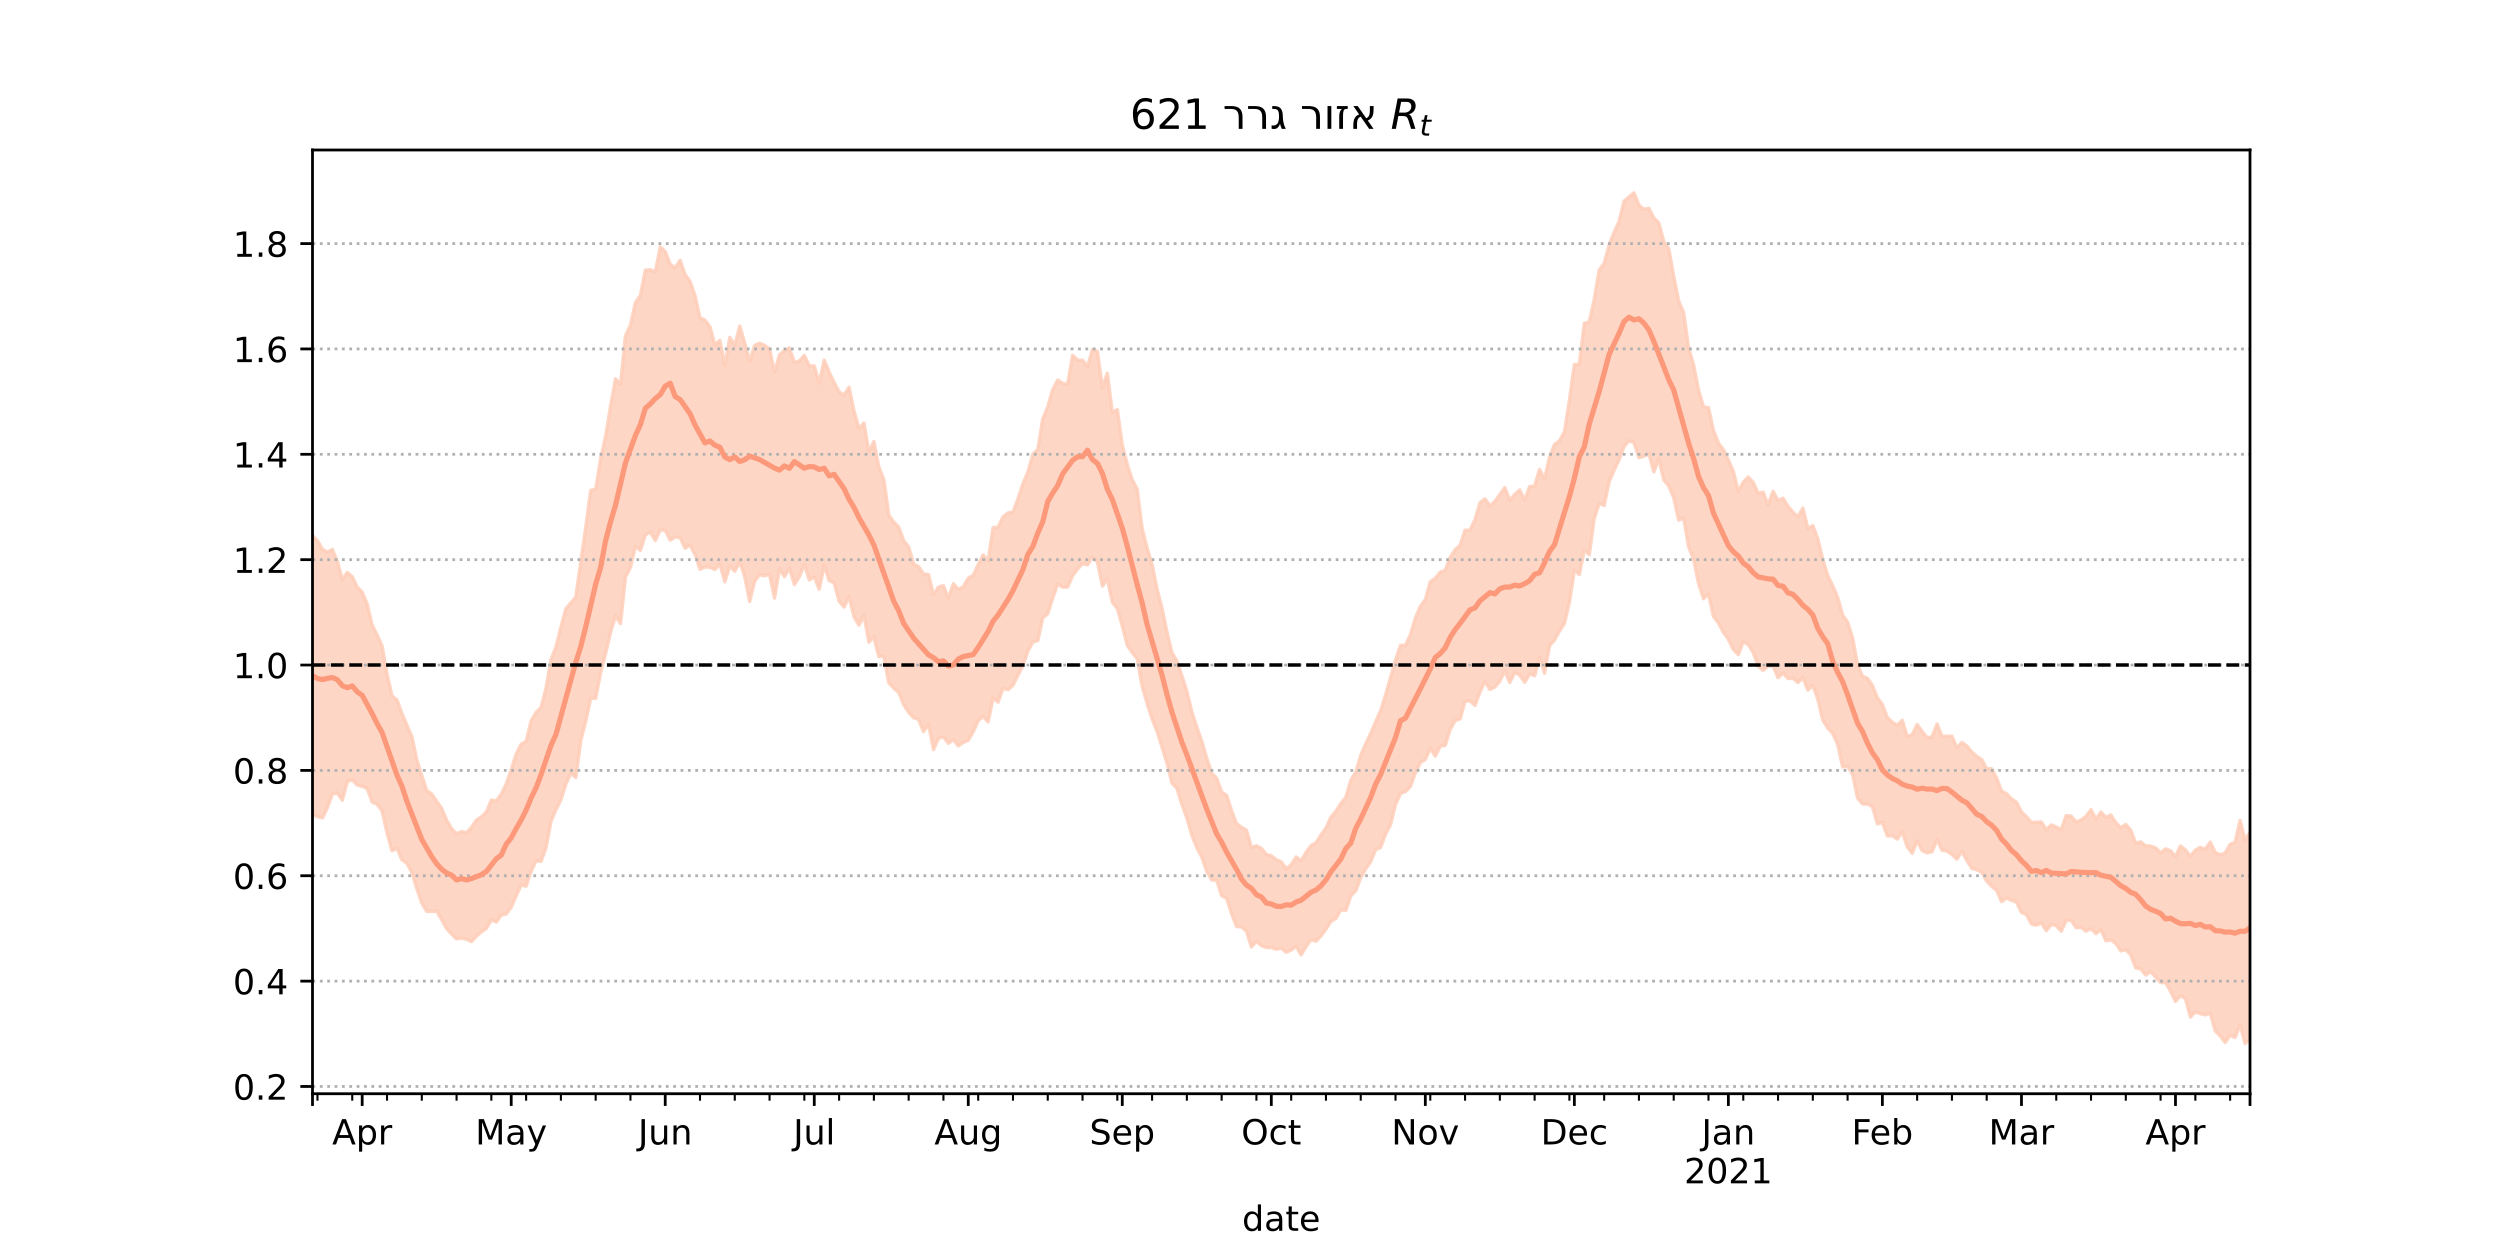 <?xml version="1.0" encoding="utf-8" standalone="no"?>
<!DOCTYPE svg PUBLIC "-//W3C//DTD SVG 1.1//EN"
  "http://www.w3.org/Graphics/SVG/1.1/DTD/svg11.dtd">
<!-- Created with matplotlib (https://matplotlib.org/) -->
<svg height="360pt" version="1.1" viewBox="0 0 720 360" width="720pt" xmlns="http://www.w3.org/2000/svg" xmlns:xlink="http://www.w3.org/1999/xlink">
 <defs>
  <style type="text/css">*{stroke-linecap:butt;stroke-linejoin:round;}</style>
 </defs>
 <g id="figure_1">
  <g id="patch_1">
   <path d="M 0 360 
L 720 360 
L 720 0 
L 0 0 
z
" style="fill:#ffffff;"/>
  </g>
  <g id="axes_1">
   <g id="patch_2">
    <path d="M 90 315 
L 648 315 
L 648 43.2 
L 90 43.2 
z
" style="fill:#ffffff;"/>
   </g>
   <g id="PolyCollection_1">
    <defs>
     <path d="M 90 -125.361 
L 90 -205.796 
L 91.431 -204.271 
L 92.862 -201.801 
L 94.292 -200.99 
L 95.723 -201.769 
L 97.154 -198.301 
L 98.585 -193.076 
L 100.015 -195.124 
L 101.446 -193.898 
L 102.877 -190.934 
L 104.308 -189.478 
L 105.738 -186.06 
L 107.169 -179.979 
L 108.6 -177.152 
L 110.031 -174.007 
L 111.462 -165.863 
L 112.892 -159.615 
L 114.323 -158.424 
L 115.754 -154.565 
L 117.185 -151.155 
L 118.615 -147.903 
L 120.046 -141.148 
L 121.477 -136.588 
L 122.908 -132.315 
L 124.338 -131.316 
L 125.769 -129.275 
L 127.2 -127.16 
L 128.631 -123.75 
L 130.062 -121.331 
L 131.492 -119.85 
L 132.923 -120.51 
L 134.354 -120.142 
L 135.785 -121.716 
L 137.215 -123.83 
L 138.646 -124.735 
L 140.077 -126.174 
L 141.508 -129.557 
L 142.938 -129.356 
L 144.369 -131.287 
L 145.8 -134.22 
L 147.231 -138.351 
L 148.662 -142.815 
L 150.092 -145.67 
L 151.523 -146.47 
L 152.954 -152.384 
L 154.385 -154.839 
L 155.815 -156.205 
L 157.246 -161.785 
L 158.677 -170.019 
L 160.108 -173.619 
L 161.538 -179.392 
L 162.969 -184.671 
L 164.4 -186.367 
L 165.831 -188.011 
L 167.262 -198.192 
L 168.692 -208.048 
L 170.123 -218.798 
L 171.554 -219.066 
L 172.985 -227.927 
L 174.415 -234.24 
L 175.846 -243.082 
L 177.277 -250.901 
L 178.708 -249.326 
L 180.138 -263.281 
L 181.569 -266.372 
L 183 -272.839 
L 184.431 -274.926 
L 185.862 -282.212 
L 187.292 -282.305 
L 188.723 -281.712 
L 190.154 -288.878 
L 191.585 -287.58 
L 193.015 -283.856 
L 194.446 -282.858 
L 195.877 -285.035 
L 197.308 -280.914 
L 198.738 -278.931 
L 200.169 -274.88 
L 201.6 -268.426 
L 203.031 -267.805 
L 204.462 -265.878 
L 205.892 -260.708 
L 207.323 -261.962 
L 208.754 -254.783 
L 210.185 -262.822 
L 211.615 -260.524 
L 213.046 -266.093 
L 214.477 -261.179 
L 215.908 -255.983 
L 217.338 -260.518 
L 218.769 -261.169 
L 220.2 -260.51 
L 221.631 -259.533 
L 223.062 -252.84 
L 224.492 -257.776 
L 225.923 -259.035 
L 227.354 -259.806 
L 228.785 -255.624 
L 230.215 -256.042 
L 231.646 -257.635 
L 233.077 -254.651 
L 234.508 -254.582 
L 235.938 -249.626 
L 237.369 -256.29 
L 238.8 -252.819 
L 240.231 -249.829 
L 241.662 -247.144 
L 243.092 -246.19 
L 244.523 -248.476 
L 245.954 -241.602 
L 247.385 -236.58 
L 248.815 -238.177 
L 250.246 -229.895 
L 251.677 -232.824 
L 253.108 -225.475 
L 254.538 -221.961 
L 255.969 -211.698 
L 257.4 -209.638 
L 258.831 -208.205 
L 260.262 -204.284 
L 261.692 -202.488 
L 263.123 -197.56 
L 264.554 -196.815 
L 265.985 -194.708 
L 267.415 -194.509 
L 268.846 -188.606 
L 270.277 -190.924 
L 271.708 -191.309 
L 273.138 -187.739 
L 274.569 -191.876 
L 276 -190.263 
L 277.431 -190.999 
L 278.862 -193.485 
L 280.292 -194.317 
L 281.723 -197.35 
L 283.154 -200.168 
L 284.585 -198.484 
L 286.015 -208.03 
L 287.446 -208.2 
L 288.877 -211.147 
L 290.308 -212.28 
L 291.738 -212.575 
L 293.169 -216.284 
L 294.6 -220.657 
L 296.031 -224.096 
L 297.462 -229.167 
L 298.892 -230.618 
L 300.323 -239.388 
L 301.754 -242.826 
L 303.185 -247.817 
L 304.615 -250.545 
L 306.046 -249.596 
L 307.477 -249.362 
L 308.908 -257.695 
L 310.338 -256.301 
L 311.769 -256.269 
L 313.2 -254.416 
L 314.631 -259.376 
L 316.062 -258.758 
L 317.492 -248.336 
L 318.923 -252.52 
L 320.354 -241.236 
L 321.785 -242.018 
L 323.215 -231.869 
L 324.646 -226.248 
L 326.077 -221.843 
L 327.508 -219.179 
L 328.938 -207.791 
L 330.369 -202.18 
L 331.8 -197.474 
L 333.231 -190.322 
L 334.662 -184.851 
L 336.092 -177.919 
L 337.523 -172.006 
L 338.954 -169.661 
L 340.385 -165.391 
L 341.815 -160.882 
L 343.246 -155.016 
L 344.677 -150.576 
L 346.108 -146.59 
L 347.538 -141.621 
L 348.969 -137.362 
L 350.4 -135.871 
L 351.831 -131.879 
L 353.262 -130.95 
L 354.692 -126.555 
L 356.123 -122.776 
L 357.554 -121.766 
L 358.985 -120.903 
L 360.415 -115.93 
L 361.846 -116.419 
L 363.277 -115.661 
L 364.708 -113.939 
L 366.138 -113.529 
L 367.569 -112.421 
L 369 -111.786 
L 370.431 -109.804 
L 371.862 -110.935 
L 373.292 -113.182 
L 374.723 -112.144 
L 376.154 -114.544 
L 377.585 -116.495 
L 379.015 -117.278 
L 380.446 -119.532 
L 381.877 -121.528 
L 383.308 -124.671 
L 384.738 -126.365 
L 386.169 -128.579 
L 387.6 -130.358 
L 389.031 -135.267 
L 390.462 -137.649 
L 391.892 -142.487 
L 393.323 -145.782 
L 394.754 -148.771 
L 396.185 -152.133 
L 397.615 -155.301 
L 399.046 -159.866 
L 400.477 -164.848 
L 401.908 -169.905 
L 403.338 -174.13 
L 404.769 -174.103 
L 406.2 -177.236 
L 407.631 -181.999 
L 409.062 -185.379 
L 410.492 -187.297 
L 411.923 -192.464 
L 413.354 -193.457 
L 414.785 -195.234 
L 416.215 -195.767 
L 417.646 -199.451 
L 419.077 -201.67 
L 420.508 -202.971 
L 421.938 -207.311 
L 423.369 -207.28 
L 424.8 -210.337 
L 426.231 -215.208 
L 427.662 -216.336 
L 429.092 -214.302 
L 430.523 -215.57 
L 431.954 -217.576 
L 433.385 -219.551 
L 434.815 -215.929 
L 436.246 -217.61 
L 437.677 -218.891 
L 439.108 -215.97 
L 440.538 -219.869 
L 441.969 -220.012 
L 443.4 -224.795 
L 444.831 -222.032 
L 446.262 -228.363 
L 447.692 -231.959 
L 449.123 -233.032 
L 450.554 -235.633 
L 451.985 -244.713 
L 453.415 -255.017 
L 454.846 -255.092 
L 456.277 -266.888 
L 457.708 -267.286 
L 459.138 -273.805 
L 460.569 -282.26 
L 462 -284.143 
L 463.431 -289.506 
L 464.862 -293.108 
L 466.292 -296.215 
L 467.723 -302.057 
L 469.154 -303.32 
L 470.585 -304.445 
L 472.015 -300.896 
L 473.446 -299.75 
L 474.877 -300.015 
L 476.308 -297.236 
L 477.738 -295.777 
L 479.169 -290.506 
L 480.6 -288.391 
L 482.031 -280.406 
L 483.462 -273.335 
L 484.892 -269.937 
L 486.323 -259.805 
L 487.754 -254.898 
L 489.185 -247.657 
L 490.615 -242.81 
L 492.046 -242.618 
L 493.477 -236.002 
L 494.908 -232.409 
L 496.338 -230.519 
L 497.769 -227.502 
L 499.2 -224.209 
L 500.631 -218.543 
L 502.062 -221.128 
L 503.492 -222.629 
L 504.923 -221.087 
L 506.354 -217.91 
L 507.785 -218.252 
L 509.215 -214.609 
L 510.646 -218.5 
L 512.077 -215.816 
L 513.508 -216.519 
L 514.938 -214.213 
L 516.369 -212.479 
L 517.8 -211.14 
L 519.231 -213.68 
L 520.662 -207.742 
L 522.092 -208.638 
L 523.523 -204.833 
L 524.954 -198.898 
L 526.385 -194.248 
L 527.815 -191.297 
L 529.246 -187.936 
L 530.677 -182.822 
L 532.108 -180.843 
L 533.538 -176.305 
L 534.969 -168.639 
L 536.4 -165.232 
L 537.831 -164.666 
L 539.262 -162.576 
L 540.692 -159.004 
L 542.123 -157.113 
L 543.554 -153.331 
L 544.985 -152.003 
L 546.415 -151.079 
L 547.846 -152.557 
L 549.277 -147.941 
L 550.708 -148.397 
L 552.138 -151.33 
L 553.569 -149.387 
L 555 -147.57 
L 556.431 -147.773 
L 557.862 -151.494 
L 559.292 -147.991 
L 560.723 -147.95 
L 562.154 -147.994 
L 563.585 -144.591 
L 565.015 -146.156 
L 566.446 -145.17 
L 567.877 -143.458 
L 569.308 -142.134 
L 570.738 -141.245 
L 572.169 -138.572 
L 573.6 -138.6 
L 575.031 -135.854 
L 576.462 -132.168 
L 577.892 -131.379 
L 579.323 -129.892 
L 580.754 -128.946 
L 582.185 -126.126 
L 583.615 -124.797 
L 585.046 -123.112 
L 586.477 -123.18 
L 587.908 -123.276 
L 589.338 -121.039 
L 590.769 -122.421 
L 592.2 -121.836 
L 593.631 -121.075 
L 595.062 -125.104 
L 596.492 -124.972 
L 597.923 -123.232 
L 599.354 -123.834 
L 600.785 -124.919 
L 602.215 -126.808 
L 603.646 -124.066 
L 605.077 -126.118 
L 606.508 -124.553 
L 607.938 -125.288 
L 609.369 -123.053 
L 610.8 -121.606 
L 612.231 -122.565 
L 613.662 -120.896 
L 615.092 -117.132 
L 616.523 -117.543 
L 617.954 -116.382 
L 619.385 -116.354 
L 620.815 -115.808 
L 622.246 -114.388 
L 623.677 -115.511 
L 625.108 -114.975 
L 626.538 -113.294 
L 627.969 -116.344 
L 629.4 -115.242 
L 630.831 -113.402 
L 632.262 -115.147 
L 633.692 -115.972 
L 635.123 -115.406 
L 636.554 -117.48 
L 637.985 -114.466 
L 639.415 -113.843 
L 640.846 -114.319 
L 642.277 -116.842 
L 643.708 -117.399 
L 645.138 -123.718 
L 646.569 -118.08 
L 648 -120.225 
L 649.431 -120.38 
L 650.862 -122.515 
L 652.292 -125.276 
L 653.723 -121.661 
L 655.154 -121.35 
L 656.585 -122.41 
L 658.015 -124.1 
L 658.015 -57.355 
L 658.015 -57.355 
L 656.585 -58.875 
L 655.154 -60.227 
L 653.723 -59.099 
L 652.292 -62.585 
L 650.862 -60.878 
L 649.431 -59.021 
L 648 -60.569 
L 646.569 -59.43 
L 645.138 -64.937 
L 643.708 -61.208 
L 642.277 -61.839 
L 640.846 -59.75 
L 639.415 -61.635 
L 637.985 -63.081 
L 636.554 -68.188 
L 635.123 -67.712 
L 633.692 -68.062 
L 632.262 -68.589 
L 630.831 -67.086 
L 629.4 -72.433 
L 627.969 -73.243 
L 626.538 -71.591 
L 625.108 -74.543 
L 623.677 -76.972 
L 622.246 -77.046 
L 620.815 -78.647 
L 619.385 -80.151 
L 617.954 -79.2 
L 616.523 -80.942 
L 615.092 -81.249 
L 613.662 -84.952 
L 612.231 -86.479 
L 610.8 -86.13 
L 609.369 -88.236 
L 607.938 -89.347 
L 606.508 -89.061 
L 605.077 -92.218 
L 603.646 -91.108 
L 602.215 -92.551 
L 600.785 -91.824 
L 599.354 -92.911 
L 597.923 -92.82 
L 596.492 -94.977 
L 595.062 -94.891 
L 593.631 -91.824 
L 592.2 -93.387 
L 590.769 -93.781 
L 589.338 -91.96 
L 587.908 -94.215 
L 586.477 -93.541 
L 585.046 -93.881 
L 583.615 -96.617 
L 582.185 -97.205 
L 580.754 -100.204 
L 579.323 -100.674 
L 577.892 -101.397 
L 576.462 -100.313 
L 575.031 -103.549 
L 573.6 -104.741 
L 572.169 -106.231 
L 570.738 -108.773 
L 569.308 -109.492 
L 567.877 -109.92 
L 566.446 -112.18 
L 565.015 -114.819 
L 563.585 -112.574 
L 562.154 -113.894 
L 560.723 -114.904 
L 559.292 -115.131 
L 557.862 -118.253 
L 556.431 -114.681 
L 555 -114.38 
L 553.569 -115.029 
L 552.138 -117.852 
L 550.708 -114.271 
L 549.277 -116.135 
L 547.846 -120.442 
L 546.415 -118.356 
L 544.985 -119.306 
L 543.554 -119.24 
L 542.123 -123.138 
L 540.692 -122.716 
L 539.262 -127.706 
L 537.831 -128.425 
L 536.4 -128.448 
L 534.969 -130.202 
L 533.538 -137.064 
L 532.108 -139.266 
L 530.677 -139.125 
L 529.246 -145.598 
L 527.815 -148.792 
L 526.385 -150.334 
L 524.954 -152.63 
L 523.523 -158.659 
L 522.092 -162.664 
L 520.662 -161.242 
L 519.231 -164.871 
L 517.8 -163.414 
L 516.369 -164.652 
L 514.938 -164.587 
L 513.508 -166.18 
L 512.077 -164.819 
L 510.646 -168.136 
L 509.215 -168.159 
L 507.785 -166.942 
L 506.354 -168.18 
L 504.923 -172.088 
L 503.492 -174.378 
L 502.062 -175.191 
L 500.631 -171.503 
L 499.2 -172.939 
L 497.769 -175.889 
L 496.338 -177.917 
L 494.908 -180.582 
L 493.477 -182.461 
L 492.046 -188.892 
L 490.615 -187.567 
L 489.185 -191.915 
L 487.754 -198.949 
L 486.323 -202.521 
L 484.892 -210.86 
L 483.462 -210.203 
L 482.031 -216.63 
L 480.6 -220.076 
L 479.169 -221.753 
L 477.738 -227.866 
L 476.308 -224.124 
L 474.877 -229.278 
L 473.446 -228.615 
L 472.015 -228.185 
L 470.585 -232.53 
L 469.154 -233.092 
L 467.723 -231.373 
L 466.292 -227.577 
L 464.862 -224.602 
L 463.431 -221.267 
L 462 -214.435 
L 460.569 -215.004 
L 459.138 -210.688 
L 457.708 -200.243 
L 456.277 -201.609 
L 454.846 -194.518 
L 453.415 -195.762 
L 451.985 -186.49 
L 450.554 -180.441 
L 449.123 -178.255 
L 447.692 -175.661 
L 446.262 -174.002 
L 444.831 -166.129 
L 443.4 -170.733 
L 441.969 -165.389 
L 440.538 -165.922 
L 439.108 -163.502 
L 437.677 -165.598 
L 436.246 -166.348 
L 434.815 -163.436 
L 433.385 -166.78 
L 431.954 -163.839 
L 430.523 -162.131 
L 429.092 -161.425 
L 427.662 -163.712 
L 426.231 -160.677 
L 424.8 -156.855 
L 423.369 -158.128 
L 421.938 -158.023 
L 420.508 -152.96 
L 419.077 -152.485 
L 417.646 -149.9 
L 416.215 -145.336 
L 414.785 -145.074 
L 413.354 -142.22 
L 411.923 -144.485 
L 410.492 -141.272 
L 409.062 -140.373 
L 407.631 -137.481 
L 406.2 -133.473 
L 404.769 -132.023 
L 403.338 -131.449 
L 401.908 -128.292 
L 400.477 -122.503 
L 399.046 -119.805 
L 397.615 -115.92 
L 396.185 -115.307 
L 394.754 -111.841 
L 393.323 -109.772 
L 391.892 -107.196 
L 390.462 -103.483 
L 389.031 -101.966 
L 387.6 -97.79 
L 386.169 -97.966 
L 384.738 -95.515 
L 383.308 -94.639 
L 381.877 -92.431 
L 380.446 -90.442 
L 379.015 -88.922 
L 377.585 -89.361 
L 376.154 -87.4 
L 374.723 -85.004 
L 373.292 -87.476 
L 371.862 -86.403 
L 370.431 -85.745 
L 369 -86.919 
L 367.569 -86.606 
L 366.138 -87.12 
L 364.708 -87.116 
L 363.277 -87.638 
L 361.846 -88.866 
L 360.415 -87.248 
L 358.985 -91.794 
L 357.554 -93.064 
L 356.123 -93.159 
L 354.692 -96.892 
L 353.262 -101.278 
L 351.831 -102.057 
L 350.4 -106.487 
L 348.969 -106.566 
L 347.538 -109.036 
L 346.108 -113.174 
L 344.677 -115.878 
L 343.246 -119.431 
L 341.815 -124.412 
L 340.385 -128.308 
L 338.954 -132.934 
L 337.523 -134.498 
L 336.092 -140.169 
L 334.662 -144.829 
L 333.231 -149.344 
L 331.8 -152.973 
L 330.369 -157.402 
L 328.938 -162.373 
L 327.508 -170.234 
L 326.077 -172.08 
L 324.646 -174.141 
L 323.215 -179.72 
L 321.785 -184.75 
L 320.354 -186.592 
L 318.923 -193.305 
L 317.492 -191.182 
L 316.062 -198.127 
L 314.631 -199.605 
L 313.2 -197.298 
L 311.769 -197.672 
L 310.338 -196.087 
L 308.908 -194.184 
L 307.477 -190.937 
L 306.046 -190.879 
L 304.615 -191.816 
L 303.185 -187.747 
L 301.754 -183.265 
L 300.323 -182.054 
L 298.892 -175.521 
L 297.462 -175.109 
L 296.031 -172.52 
L 294.6 -168.28 
L 293.169 -165.536 
L 291.738 -162.621 
L 290.308 -161.357 
L 288.877 -161.736 
L 287.446 -157.775 
L 286.015 -158.999 
L 284.585 -152.08 
L 283.154 -153.636 
L 281.723 -152.464 
L 280.292 -149.28 
L 278.862 -146.785 
L 277.431 -146.188 
L 276 -145.169 
L 274.569 -146.981 
L 273.138 -145.925 
L 271.708 -147.778 
L 270.277 -147.385 
L 268.846 -144.101 
L 267.415 -151.398 
L 265.985 -149.295 
L 264.554 -152.764 
L 263.123 -153.281 
L 261.692 -154.827 
L 260.262 -157.041 
L 258.831 -160.59 
L 257.4 -161.777 
L 255.969 -163.33 
L 254.538 -170.967 
L 253.108 -170.89 
L 251.677 -176.614 
L 250.246 -175.025 
L 248.815 -182.807 
L 247.385 -179.955 
L 245.954 -182.361 
L 244.523 -188.156 
L 243.092 -185.176 
L 241.662 -186.851 
L 240.231 -192.136 
L 238.8 -192.797 
L 237.369 -197.193 
L 235.938 -190.297 
L 234.508 -193.867 
L 233.077 -192.984 
L 231.646 -197.369 
L 230.215 -193.907 
L 228.785 -191.651 
L 227.354 -196.379 
L 225.923 -193.929 
L 224.492 -196.198 
L 223.062 -187.757 
L 221.631 -194.597 
L 220.2 -194.169 
L 218.769 -194.469 
L 217.338 -192.627 
L 215.908 -186.762 
L 214.477 -193.971 
L 213.046 -198.174 
L 211.615 -195.497 
L 210.185 -196.956 
L 208.754 -192.444 
L 207.323 -197.584 
L 205.892 -195.971 
L 204.462 -196.651 
L 203.031 -196.688 
L 201.6 -196.067 
L 200.169 -200.292 
L 198.738 -203.002 
L 197.308 -202.133 
L 195.877 -205.127 
L 194.446 -205.351 
L 193.015 -204.43 
L 191.585 -207.272 
L 190.154 -207.369 
L 188.723 -204.322 
L 187.292 -206.73 
L 185.862 -205.967 
L 184.431 -201.492 
L 183 -202.638 
L 181.569 -196.606 
L 180.138 -193.815 
L 178.708 -180.403 
L 177.277 -182.603 
L 175.846 -177.92 
L 174.415 -171.82 
L 172.985 -166.234 
L 171.554 -158.873 
L 170.123 -158.925 
L 168.692 -152.244 
L 167.262 -146.735 
L 165.831 -136.071 
L 164.4 -137.301 
L 162.969 -134.194 
L 161.538 -129.611 
L 160.108 -126.795 
L 158.677 -123.396 
L 157.246 -115.835 
L 155.815 -111.905 
L 154.385 -112.055 
L 152.954 -109.027 
L 151.523 -104.786 
L 150.092 -105.128 
L 148.662 -102.033 
L 147.231 -98.673 
L 145.8 -96.774 
L 144.369 -96.488 
L 142.938 -94.449 
L 141.508 -95.074 
L 140.077 -92.618 
L 138.646 -91.619 
L 137.215 -90.401 
L 135.785 -88.811 
L 134.354 -89.507 
L 132.923 -89.812 
L 131.492 -89.587 
L 130.062 -90.965 
L 128.631 -92.546 
L 127.2 -95.145 
L 125.769 -97.546 
L 124.338 -97.532 
L 122.908 -97.521 
L 121.477 -99.893 
L 120.046 -104.039 
L 118.615 -108.705 
L 117.185 -111.403 
L 115.754 -112.357 
L 114.323 -115.767 
L 112.892 -114.977 
L 111.462 -120.147 
L 110.031 -126.464 
L 108.6 -128.408 
L 107.169 -129.012 
L 105.738 -132.938 
L 104.308 -133.519 
L 102.877 -133.915 
L 101.446 -135.413 
L 100.015 -134.894 
L 98.585 -129.547 
L 97.154 -131.582 
L 95.723 -131.334 
L 94.292 -127.42 
L 92.862 -124.43 
L 91.431 -124.84 
L 90 -125.361 
z
" id="md8ff93470d" style="stroke:#fdcbb6;stroke-opacity:0.8;"/>
    </defs>
    <g clip-path="url(#p931f1cf55f)">
     <use style="fill:#fdcbb6;fill-opacity:0.8;stroke:#fdcbb6;stroke-opacity:0.8;" x="0" xlink:href="#md8ff93470d" y="360"/>
    </g>
   </g>
   <g id="matplotlib.axis_1">
    <g id="xtick_1">
     <g id="line2d_1">
      <defs>
       <path d="M 0 0 
L 0 3.5 
" id="m0ca86f04b0" style="stroke:#000000;stroke-width:0.8;"/>
      </defs>
      <g>
       <use style="stroke:#000000;stroke-width:0.8;" x="90" xlink:href="#m0ca86f04b0" y="315"/>
      </g>
     </g>
    </g>
    <g id="xtick_2">
     <g id="line2d_2">
      <g>
       <use style="stroke:#000000;stroke-width:0.8;" x="104.308" xlink:href="#m0ca86f04b0" y="315"/>
      </g>
     </g>
     <g id="text_1">
      <!-- Apr -->
      <g transform="translate(95.658 329.598)scale(0.1 -0.1)">
       <defs>
        <path d="M 34.188 63.188 
L 20.797 26.906 
L 47.609 26.906 
z
M 28.609 72.906 
L 39.797 72.906 
L 67.578 0 
L 57.328 0 
L 50.688 18.703 
L 17.828 18.703 
L 11.188 0 
L 0.781 0 
z
" id="DejaVuSans-65"/>
        <path d="M 18.109 8.203 
L 18.109 -20.797 
L 9.078 -20.797 
L 9.078 54.688 
L 18.109 54.688 
L 18.109 46.391 
Q 20.953 51.266 25.266 53.625 
Q 29.594 56 35.594 56 
Q 45.562 56 51.781 48.094 
Q 58.016 40.188 58.016 27.297 
Q 58.016 14.406 51.781 6.484 
Q 45.562 -1.422 35.594 -1.422 
Q 29.594 -1.422 25.266 0.953 
Q 20.953 3.328 18.109 8.203 
z
M 48.688 27.297 
Q 48.688 37.203 44.609 42.844 
Q 40.531 48.484 33.406 48.484 
Q 26.266 48.484 22.188 42.844 
Q 18.109 37.203 18.109 27.297 
Q 18.109 17.391 22.188 11.75 
Q 26.266 6.109 33.406 6.109 
Q 40.531 6.109 44.609 11.75 
Q 48.688 17.391 48.688 27.297 
z
" id="DejaVuSans-112"/>
        <path d="M 41.109 46.297 
Q 39.594 47.172 37.812 47.578 
Q 36.031 48 33.891 48 
Q 26.266 48 22.188 43.047 
Q 18.109 38.094 18.109 28.812 
L 18.109 0 
L 9.078 0 
L 9.078 54.688 
L 18.109 54.688 
L 18.109 46.188 
Q 20.953 51.172 25.484 53.578 
Q 30.031 56 36.531 56 
Q 37.453 56 38.578 55.875 
Q 39.703 55.766 41.062 55.516 
z
" id="DejaVuSans-114"/>
       </defs>
       <use xlink:href="#DejaVuSans-65"/>
       <use x="68.408" xlink:href="#DejaVuSans-112"/>
       <use x="131.885" xlink:href="#DejaVuSans-114"/>
      </g>
     </g>
    </g>
    <g id="xtick_3">
     <g id="line2d_3">
      <g>
       <use style="stroke:#000000;stroke-width:0.8;" x="147.231" xlink:href="#m0ca86f04b0" y="315"/>
      </g>
     </g>
     <g id="text_2">
      <!-- May -->
      <g transform="translate(136.893 329.598)scale(0.1 -0.1)">
       <defs>
        <path d="M 9.812 72.906 
L 24.516 72.906 
L 43.109 23.297 
L 61.812 72.906 
L 76.516 72.906 
L 76.516 0 
L 66.891 0 
L 66.891 64.016 
L 48.094 14.016 
L 38.188 14.016 
L 19.391 64.016 
L 19.391 0 
L 9.812 0 
z
" id="DejaVuSans-77"/>
        <path d="M 34.281 27.484 
Q 23.391 27.484 19.188 25 
Q 14.984 22.516 14.984 16.5 
Q 14.984 11.719 18.141 8.906 
Q 21.297 6.109 26.703 6.109 
Q 34.188 6.109 38.703 11.406 
Q 43.219 16.703 43.219 25.484 
L 43.219 27.484 
z
M 52.203 31.203 
L 52.203 0 
L 43.219 0 
L 43.219 8.297 
Q 40.141 3.328 35.547 0.953 
Q 30.953 -1.422 24.312 -1.422 
Q 15.922 -1.422 10.953 3.297 
Q 6 8.016 6 15.922 
Q 6 25.141 12.172 29.828 
Q 18.359 34.516 30.609 34.516 
L 43.219 34.516 
L 43.219 35.406 
Q 43.219 41.609 39.141 45 
Q 35.062 48.391 27.688 48.391 
Q 23 48.391 18.547 47.266 
Q 14.109 46.141 10.016 43.891 
L 10.016 52.203 
Q 14.938 54.109 19.578 55.047 
Q 24.219 56 28.609 56 
Q 40.484 56 46.344 49.844 
Q 52.203 43.703 52.203 31.203 
z
" id="DejaVuSans-97"/>
        <path d="M 32.172 -5.078 
Q 28.375 -14.844 24.75 -17.812 
Q 21.141 -20.797 15.094 -20.797 
L 7.906 -20.797 
L 7.906 -13.281 
L 13.188 -13.281 
Q 16.891 -13.281 18.938 -11.516 
Q 21 -9.766 23.484 -3.219 
L 25.094 0.875 
L 2.984 54.688 
L 12.5 54.688 
L 29.594 11.922 
L 46.688 54.688 
L 56.203 54.688 
z
" id="DejaVuSans-121"/>
       </defs>
       <use xlink:href="#DejaVuSans-77"/>
       <use x="86.279" xlink:href="#DejaVuSans-97"/>
       <use x="147.559" xlink:href="#DejaVuSans-121"/>
      </g>
     </g>
    </g>
    <g id="xtick_4">
     <g id="line2d_4">
      <g>
       <use style="stroke:#000000;stroke-width:0.8;" x="191.585" xlink:href="#m0ca86f04b0" y="315"/>
      </g>
     </g>
     <g id="text_3">
      <!-- Jun -->
      <g transform="translate(183.772 329.598)scale(0.1 -0.1)">
       <defs>
        <path d="M 9.812 72.906 
L 19.672 72.906 
L 19.672 5.078 
Q 19.672 -8.109 14.672 -14.062 
Q 9.672 -20.016 -1.422 -20.016 
L -5.172 -20.016 
L -5.172 -11.719 
L -2.094 -11.719 
Q 4.438 -11.719 7.125 -8.047 
Q 9.812 -4.391 9.812 5.078 
z
" id="DejaVuSans-74"/>
        <path d="M 8.5 21.578 
L 8.5 54.688 
L 17.484 54.688 
L 17.484 21.922 
Q 17.484 14.156 20.5 10.266 
Q 23.531 6.391 29.594 6.391 
Q 36.859 6.391 41.078 11.031 
Q 45.312 15.672 45.312 23.688 
L 45.312 54.688 
L 54.297 54.688 
L 54.297 0 
L 45.312 0 
L 45.312 8.406 
Q 42.047 3.422 37.719 1 
Q 33.406 -1.422 27.688 -1.422 
Q 18.266 -1.422 13.375 4.438 
Q 8.5 10.297 8.5 21.578 
z
M 31.109 56 
z
" id="DejaVuSans-117"/>
        <path d="M 54.891 33.016 
L 54.891 0 
L 45.906 0 
L 45.906 32.719 
Q 45.906 40.484 42.875 44.328 
Q 39.844 48.188 33.797 48.188 
Q 26.516 48.188 22.312 43.547 
Q 18.109 38.922 18.109 30.906 
L 18.109 0 
L 9.078 0 
L 9.078 54.688 
L 18.109 54.688 
L 18.109 46.188 
Q 21.344 51.125 25.703 53.562 
Q 30.078 56 35.797 56 
Q 45.219 56 50.047 50.172 
Q 54.891 44.344 54.891 33.016 
z
" id="DejaVuSans-110"/>
       </defs>
       <use xlink:href="#DejaVuSans-74"/>
       <use x="29.492" xlink:href="#DejaVuSans-117"/>
       <use x="92.871" xlink:href="#DejaVuSans-110"/>
      </g>
     </g>
    </g>
    <g id="xtick_5">
     <g id="line2d_5">
      <g>
       <use style="stroke:#000000;stroke-width:0.8;" x="234.508" xlink:href="#m0ca86f04b0" y="315"/>
      </g>
     </g>
     <g id="text_4">
      <!-- Jul -->
      <g transform="translate(228.475 329.598)scale(0.1 -0.1)">
       <defs>
        <path d="M 9.422 75.984 
L 18.406 75.984 
L 18.406 0 
L 9.422 0 
z
" id="DejaVuSans-108"/>
       </defs>
       <use xlink:href="#DejaVuSans-74"/>
       <use x="29.492" xlink:href="#DejaVuSans-117"/>
       <use x="92.871" xlink:href="#DejaVuSans-108"/>
      </g>
     </g>
    </g>
    <g id="xtick_6">
     <g id="line2d_6">
      <g>
       <use style="stroke:#000000;stroke-width:0.8;" x="278.862" xlink:href="#m0ca86f04b0" y="315"/>
      </g>
     </g>
     <g id="text_5">
      <!-- Aug -->
      <g transform="translate(269.098 329.598)scale(0.1 -0.1)">
       <defs>
        <path d="M 45.406 27.984 
Q 45.406 37.75 41.375 43.109 
Q 37.359 48.484 30.078 48.484 
Q 22.859 48.484 18.828 43.109 
Q 14.797 37.75 14.797 27.984 
Q 14.797 18.266 18.828 12.891 
Q 22.859 7.516 30.078 7.516 
Q 37.359 7.516 41.375 12.891 
Q 45.406 18.266 45.406 27.984 
z
M 54.391 6.781 
Q 54.391 -7.172 48.188 -13.984 
Q 42 -20.797 29.203 -20.797 
Q 24.469 -20.797 20.266 -20.094 
Q 16.062 -19.391 12.109 -17.922 
L 12.109 -9.188 
Q 16.062 -11.328 19.922 -12.344 
Q 23.781 -13.375 27.781 -13.375 
Q 36.625 -13.375 41.016 -8.766 
Q 45.406 -4.156 45.406 5.172 
L 45.406 9.625 
Q 42.625 4.781 38.281 2.391 
Q 33.938 0 27.875 0 
Q 17.828 0 11.672 7.656 
Q 5.516 15.328 5.516 27.984 
Q 5.516 40.672 11.672 48.328 
Q 17.828 56 27.875 56 
Q 33.938 56 38.281 53.609 
Q 42.625 51.219 45.406 46.391 
L 45.406 54.688 
L 54.391 54.688 
z
" id="DejaVuSans-103"/>
       </defs>
       <use xlink:href="#DejaVuSans-65"/>
       <use x="68.408" xlink:href="#DejaVuSans-117"/>
       <use x="131.787" xlink:href="#DejaVuSans-103"/>
      </g>
     </g>
    </g>
    <g id="xtick_7">
     <g id="line2d_7">
      <g>
       <use style="stroke:#000000;stroke-width:0.8;" x="323.215" xlink:href="#m0ca86f04b0" y="315"/>
      </g>
     </g>
     <g id="text_6">
      <!-- Sep -->
      <g transform="translate(313.79 329.598)scale(0.1 -0.1)">
       <defs>
        <path d="M 53.516 70.516 
L 53.516 60.891 
Q 47.906 63.578 42.922 64.891 
Q 37.938 66.219 33.297 66.219 
Q 25.25 66.219 20.875 63.094 
Q 16.5 59.969 16.5 54.203 
Q 16.5 49.359 19.406 46.891 
Q 22.312 44.438 30.422 42.922 
L 36.375 41.703 
Q 47.406 39.594 52.656 34.297 
Q 57.906 29 57.906 20.125 
Q 57.906 9.516 50.797 4.047 
Q 43.703 -1.422 29.984 -1.422 
Q 24.812 -1.422 18.969 -0.25 
Q 13.141 0.922 6.891 3.219 
L 6.891 13.375 
Q 12.891 10.016 18.656 8.297 
Q 24.422 6.594 29.984 6.594 
Q 38.422 6.594 43.016 9.906 
Q 47.609 13.234 47.609 19.391 
Q 47.609 24.75 44.312 27.781 
Q 41.016 30.812 33.5 32.328 
L 27.484 33.5 
Q 16.453 35.688 11.516 40.375 
Q 6.594 45.062 6.594 53.422 
Q 6.594 63.094 13.406 68.656 
Q 20.219 74.219 32.172 74.219 
Q 37.312 74.219 42.625 73.281 
Q 47.953 72.359 53.516 70.516 
z
" id="DejaVuSans-83"/>
        <path d="M 56.203 29.594 
L 56.203 25.203 
L 14.891 25.203 
Q 15.484 15.922 20.484 11.062 
Q 25.484 6.203 34.422 6.203 
Q 39.594 6.203 44.453 7.469 
Q 49.312 8.734 54.109 11.281 
L 54.109 2.781 
Q 49.266 0.734 44.188 -0.344 
Q 39.109 -1.422 33.891 -1.422 
Q 20.797 -1.422 13.156 6.188 
Q 5.516 13.812 5.516 26.812 
Q 5.516 40.234 12.766 48.109 
Q 20.016 56 32.328 56 
Q 43.359 56 49.781 48.891 
Q 56.203 41.797 56.203 29.594 
z
M 47.219 32.234 
Q 47.125 39.594 43.094 43.984 
Q 39.062 48.391 32.422 48.391 
Q 24.906 48.391 20.391 44.141 
Q 15.875 39.891 15.188 32.172 
z
" id="DejaVuSans-101"/>
       </defs>
       <use xlink:href="#DejaVuSans-83"/>
       <use x="63.477" xlink:href="#DejaVuSans-101"/>
       <use x="125" xlink:href="#DejaVuSans-112"/>
      </g>
     </g>
    </g>
    <g id="xtick_8">
     <g id="line2d_8">
      <g>
       <use style="stroke:#000000;stroke-width:0.8;" x="366.138" xlink:href="#m0ca86f04b0" y="315"/>
      </g>
     </g>
     <g id="text_7">
      <!-- Oct -->
      <g transform="translate(357.493 329.598)scale(0.1 -0.1)">
       <defs>
        <path d="M 39.406 66.219 
Q 28.656 66.219 22.328 58.203 
Q 16.016 50.203 16.016 36.375 
Q 16.016 22.609 22.328 14.594 
Q 28.656 6.594 39.406 6.594 
Q 50.141 6.594 56.422 14.594 
Q 62.703 22.609 62.703 36.375 
Q 62.703 50.203 56.422 58.203 
Q 50.141 66.219 39.406 66.219 
z
M 39.406 74.219 
Q 54.734 74.219 63.906 63.938 
Q 73.094 53.656 73.094 36.375 
Q 73.094 19.141 63.906 8.859 
Q 54.734 -1.422 39.406 -1.422 
Q 24.031 -1.422 14.812 8.828 
Q 5.609 19.094 5.609 36.375 
Q 5.609 53.656 14.812 63.938 
Q 24.031 74.219 39.406 74.219 
z
" id="DejaVuSans-79"/>
        <path d="M 48.781 52.594 
L 48.781 44.188 
Q 44.969 46.297 41.141 47.344 
Q 37.312 48.391 33.406 48.391 
Q 24.656 48.391 19.812 42.844 
Q 14.984 37.312 14.984 27.297 
Q 14.984 17.281 19.812 11.734 
Q 24.656 6.203 33.406 6.203 
Q 37.312 6.203 41.141 7.25 
Q 44.969 8.297 48.781 10.406 
L 48.781 2.094 
Q 45.016 0.344 40.984 -0.531 
Q 36.969 -1.422 32.422 -1.422 
Q 20.062 -1.422 12.781 6.344 
Q 5.516 14.109 5.516 27.297 
Q 5.516 40.672 12.859 48.328 
Q 20.219 56 33.016 56 
Q 37.156 56 41.109 55.141 
Q 45.062 54.297 48.781 52.594 
z
" id="DejaVuSans-99"/>
        <path d="M 18.312 70.219 
L 18.312 54.688 
L 36.812 54.688 
L 36.812 47.703 
L 18.312 47.703 
L 18.312 18.016 
Q 18.312 11.328 20.141 9.422 
Q 21.969 7.516 27.594 7.516 
L 36.812 7.516 
L 36.812 0 
L 27.594 0 
Q 17.188 0 13.234 3.875 
Q 9.281 7.766 9.281 18.016 
L 9.281 47.703 
L 2.688 47.703 
L 2.688 54.688 
L 9.281 54.688 
L 9.281 70.219 
z
" id="DejaVuSans-116"/>
       </defs>
       <use xlink:href="#DejaVuSans-79"/>
       <use x="78.711" xlink:href="#DejaVuSans-99"/>
       <use x="133.691" xlink:href="#DejaVuSans-116"/>
      </g>
     </g>
    </g>
    <g id="xtick_9">
     <g id="line2d_9">
      <g>
       <use style="stroke:#000000;stroke-width:0.8;" x="410.492" xlink:href="#m0ca86f04b0" y="315"/>
      </g>
     </g>
     <g id="text_8">
      <!-- Nov -->
      <g transform="translate(400.733 329.598)scale(0.1 -0.1)">
       <defs>
        <path d="M 9.812 72.906 
L 23.094 72.906 
L 55.422 11.922 
L 55.422 72.906 
L 64.984 72.906 
L 64.984 0 
L 51.703 0 
L 19.391 60.984 
L 19.391 0 
L 9.812 0 
z
" id="DejaVuSans-78"/>
        <path d="M 30.609 48.391 
Q 23.391 48.391 19.188 42.75 
Q 14.984 37.109 14.984 27.297 
Q 14.984 17.484 19.156 11.844 
Q 23.344 6.203 30.609 6.203 
Q 37.797 6.203 41.984 11.859 
Q 46.188 17.531 46.188 27.297 
Q 46.188 37.016 41.984 42.703 
Q 37.797 48.391 30.609 48.391 
z
M 30.609 56 
Q 42.328 56 49.016 48.375 
Q 55.719 40.766 55.719 27.297 
Q 55.719 13.875 49.016 6.219 
Q 42.328 -1.422 30.609 -1.422 
Q 18.844 -1.422 12.172 6.219 
Q 5.516 13.875 5.516 27.297 
Q 5.516 40.766 12.172 48.375 
Q 18.844 56 30.609 56 
z
" id="DejaVuSans-111"/>
        <path d="M 2.984 54.688 
L 12.5 54.688 
L 29.594 8.797 
L 46.688 54.688 
L 56.203 54.688 
L 35.688 0 
L 23.484 0 
z
" id="DejaVuSans-118"/>
       </defs>
       <use xlink:href="#DejaVuSans-78"/>
       <use x="74.805" xlink:href="#DejaVuSans-111"/>
       <use x="135.986" xlink:href="#DejaVuSans-118"/>
      </g>
     </g>
    </g>
    <g id="xtick_10">
     <g id="line2d_10">
      <g>
       <use style="stroke:#000000;stroke-width:0.8;" x="453.415" xlink:href="#m0ca86f04b0" y="315"/>
      </g>
     </g>
     <g id="text_9">
      <!-- Dec -->
      <g transform="translate(443.74 329.598)scale(0.1 -0.1)">
       <defs>
        <path d="M 19.672 64.797 
L 19.672 8.109 
L 31.594 8.109 
Q 46.688 8.109 53.688 14.938 
Q 60.688 21.781 60.688 36.531 
Q 60.688 51.172 53.688 57.984 
Q 46.688 64.797 31.594 64.797 
z
M 9.812 72.906 
L 30.078 72.906 
Q 51.266 72.906 61.172 64.094 
Q 71.094 55.281 71.094 36.531 
Q 71.094 17.672 61.125 8.828 
Q 51.172 0 30.078 0 
L 9.812 0 
z
" id="DejaVuSans-68"/>
       </defs>
       <use xlink:href="#DejaVuSans-68"/>
       <use x="77.002" xlink:href="#DejaVuSans-101"/>
       <use x="138.525" xlink:href="#DejaVuSans-99"/>
      </g>
     </g>
    </g>
    <g id="xtick_11">
     <g id="line2d_11">
      <g>
       <use style="stroke:#000000;stroke-width:0.8;" x="497.769" xlink:href="#m0ca86f04b0" y="315"/>
      </g>
     </g>
     <g id="text_10">
      <!-- Jan -->
      <g transform="translate(490.061 329.598)scale(0.1 -0.1)">
       <use xlink:href="#DejaVuSans-74"/>
       <use x="29.492" xlink:href="#DejaVuSans-97"/>
       <use x="90.771" xlink:href="#DejaVuSans-110"/>
      </g>
      <!-- 2021 -->
      <g transform="translate(485.044 340.796)scale(0.1 -0.1)">
       <defs>
        <path d="M 19.188 8.297 
L 53.609 8.297 
L 53.609 0 
L 7.328 0 
L 7.328 8.297 
Q 12.938 14.109 22.625 23.891 
Q 32.328 33.688 34.812 36.531 
Q 39.547 41.844 41.422 45.531 
Q 43.312 49.219 43.312 52.781 
Q 43.312 58.594 39.234 62.25 
Q 35.156 65.922 28.609 65.922 
Q 23.969 65.922 18.812 64.312 
Q 13.672 62.703 7.812 59.422 
L 7.812 69.391 
Q 13.766 71.781 18.938 73 
Q 24.125 74.219 28.422 74.219 
Q 39.75 74.219 46.484 68.547 
Q 53.219 62.891 53.219 53.422 
Q 53.219 48.922 51.531 44.891 
Q 49.859 40.875 45.406 35.406 
Q 44.188 33.984 37.641 27.219 
Q 31.109 20.453 19.188 8.297 
z
" id="DejaVuSans-50"/>
        <path d="M 31.781 66.406 
Q 24.172 66.406 20.328 58.906 
Q 16.5 51.422 16.5 36.375 
Q 16.5 21.391 20.328 13.891 
Q 24.172 6.391 31.781 6.391 
Q 39.453 6.391 43.281 13.891 
Q 47.125 21.391 47.125 36.375 
Q 47.125 51.422 43.281 58.906 
Q 39.453 66.406 31.781 66.406 
z
M 31.781 74.219 
Q 44.047 74.219 50.516 64.516 
Q 56.984 54.828 56.984 36.375 
Q 56.984 17.969 50.516 8.266 
Q 44.047 -1.422 31.781 -1.422 
Q 19.531 -1.422 13.062 8.266 
Q 6.594 17.969 6.594 36.375 
Q 6.594 54.828 13.062 64.516 
Q 19.531 74.219 31.781 74.219 
z
" id="DejaVuSans-48"/>
        <path d="M 12.406 8.297 
L 28.516 8.297 
L 28.516 63.922 
L 10.984 60.406 
L 10.984 69.391 
L 28.422 72.906 
L 38.281 72.906 
L 38.281 8.297 
L 54.391 8.297 
L 54.391 0 
L 12.406 0 
z
" id="DejaVuSans-49"/>
       </defs>
       <use xlink:href="#DejaVuSans-50"/>
       <use x="63.623" xlink:href="#DejaVuSans-48"/>
       <use x="127.246" xlink:href="#DejaVuSans-50"/>
       <use x="190.869" xlink:href="#DejaVuSans-49"/>
      </g>
     </g>
    </g>
    <g id="xtick_12">
     <g id="line2d_12">
      <g>
       <use style="stroke:#000000;stroke-width:0.8;" x="542.123" xlink:href="#m0ca86f04b0" y="315"/>
      </g>
     </g>
     <g id="text_11">
      <!-- Feb -->
      <g transform="translate(533.272 329.598)scale(0.1 -0.1)">
       <defs>
        <path d="M 9.812 72.906 
L 51.703 72.906 
L 51.703 64.594 
L 19.672 64.594 
L 19.672 43.109 
L 48.578 43.109 
L 48.578 34.812 
L 19.672 34.812 
L 19.672 0 
L 9.812 0 
z
" id="DejaVuSans-70"/>
        <path d="M 48.688 27.297 
Q 48.688 37.203 44.609 42.844 
Q 40.531 48.484 33.406 48.484 
Q 26.266 48.484 22.188 42.844 
Q 18.109 37.203 18.109 27.297 
Q 18.109 17.391 22.188 11.75 
Q 26.266 6.109 33.406 6.109 
Q 40.531 6.109 44.609 11.75 
Q 48.688 17.391 48.688 27.297 
z
M 18.109 46.391 
Q 20.953 51.266 25.266 53.625 
Q 29.594 56 35.594 56 
Q 45.562 56 51.781 48.094 
Q 58.016 40.188 58.016 27.297 
Q 58.016 14.406 51.781 6.484 
Q 45.562 -1.422 35.594 -1.422 
Q 29.594 -1.422 25.266 0.953 
Q 20.953 3.328 18.109 8.203 
L 18.109 0 
L 9.078 0 
L 9.078 75.984 
L 18.109 75.984 
z
" id="DejaVuSans-98"/>
       </defs>
       <use xlink:href="#DejaVuSans-70"/>
       <use x="52.02" xlink:href="#DejaVuSans-101"/>
       <use x="113.543" xlink:href="#DejaVuSans-98"/>
      </g>
     </g>
    </g>
    <g id="xtick_13">
     <g id="line2d_13">
      <g>
       <use style="stroke:#000000;stroke-width:0.8;" x="582.185" xlink:href="#m0ca86f04b0" y="315"/>
      </g>
     </g>
     <g id="text_12">
      <!-- Mar -->
      <g transform="translate(572.751 329.598)scale(0.1 -0.1)">
       <use xlink:href="#DejaVuSans-77"/>
       <use x="86.279" xlink:href="#DejaVuSans-97"/>
       <use x="147.559" xlink:href="#DejaVuSans-114"/>
      </g>
     </g>
    </g>
    <g id="xtick_14">
     <g id="line2d_14">
      <g>
       <use style="stroke:#000000;stroke-width:0.8;" x="626.538" xlink:href="#m0ca86f04b0" y="315"/>
      </g>
     </g>
     <g id="text_13">
      <!-- Apr -->
      <g transform="translate(617.888 329.598)scale(0.1 -0.1)">
       <use xlink:href="#DejaVuSans-65"/>
       <use x="68.408" xlink:href="#DejaVuSans-112"/>
       <use x="131.885" xlink:href="#DejaVuSans-114"/>
      </g>
     </g>
    </g>
    <g id="xtick_15">
     <g id="line2d_15">
      <g>
       <use style="stroke:#000000;stroke-width:0.8;" x="648" xlink:href="#m0ca86f04b0" y="315"/>
      </g>
     </g>
    </g>
    <g id="xtick_16">
     <g id="line2d_16">
      <defs>
       <path d="M 0 0 
L 0 2 
" id="m8b2cf34635" style="stroke:#000000;stroke-width:0.6;"/>
      </defs>
      <g>
       <use style="stroke:#000000;stroke-width:0.6;" x="91.431" xlink:href="#m8b2cf34635" y="315"/>
      </g>
     </g>
    </g>
    <g id="xtick_17">
     <g id="line2d_17">
      <g>
       <use style="stroke:#000000;stroke-width:0.6;" x="101.446" xlink:href="#m8b2cf34635" y="315"/>
      </g>
     </g>
    </g>
    <g id="xtick_18">
     <g id="line2d_18">
      <g>
       <use style="stroke:#000000;stroke-width:0.6;" x="111.462" xlink:href="#m8b2cf34635" y="315"/>
      </g>
     </g>
    </g>
    <g id="xtick_19">
     <g id="line2d_19">
      <g>
       <use style="stroke:#000000;stroke-width:0.6;" x="121.477" xlink:href="#m8b2cf34635" y="315"/>
      </g>
     </g>
    </g>
    <g id="xtick_20">
     <g id="line2d_20">
      <g>
       <use style="stroke:#000000;stroke-width:0.6;" x="131.492" xlink:href="#m8b2cf34635" y="315"/>
      </g>
     </g>
    </g>
    <g id="xtick_21">
     <g id="line2d_21">
      <g>
       <use style="stroke:#000000;stroke-width:0.6;" x="141.508" xlink:href="#m8b2cf34635" y="315"/>
      </g>
     </g>
    </g>
    <g id="xtick_22">
     <g id="line2d_22">
      <g>
       <use style="stroke:#000000;stroke-width:0.6;" x="151.523" xlink:href="#m8b2cf34635" y="315"/>
      </g>
     </g>
    </g>
    <g id="xtick_23">
     <g id="line2d_23">
      <g>
       <use style="stroke:#000000;stroke-width:0.6;" x="161.538" xlink:href="#m8b2cf34635" y="315"/>
      </g>
     </g>
    </g>
    <g id="xtick_24">
     <g id="line2d_24">
      <g>
       <use style="stroke:#000000;stroke-width:0.6;" x="171.554" xlink:href="#m8b2cf34635" y="315"/>
      </g>
     </g>
    </g>
    <g id="xtick_25">
     <g id="line2d_25">
      <g>
       <use style="stroke:#000000;stroke-width:0.6;" x="181.569" xlink:href="#m8b2cf34635" y="315"/>
      </g>
     </g>
    </g>
    <g id="xtick_26">
     <g id="line2d_26">
      <g>
       <use style="stroke:#000000;stroke-width:0.6;" x="201.6" xlink:href="#m8b2cf34635" y="315"/>
      </g>
     </g>
    </g>
    <g id="xtick_27">
     <g id="line2d_27">
      <g>
       <use style="stroke:#000000;stroke-width:0.6;" x="211.615" xlink:href="#m8b2cf34635" y="315"/>
      </g>
     </g>
    </g>
    <g id="xtick_28">
     <g id="line2d_28">
      <g>
       <use style="stroke:#000000;stroke-width:0.6;" x="221.631" xlink:href="#m8b2cf34635" y="315"/>
      </g>
     </g>
    </g>
    <g id="xtick_29">
     <g id="line2d_29">
      <g>
       <use style="stroke:#000000;stroke-width:0.6;" x="231.646" xlink:href="#m8b2cf34635" y="315"/>
      </g>
     </g>
    </g>
    <g id="xtick_30">
     <g id="line2d_30">
      <g>
       <use style="stroke:#000000;stroke-width:0.6;" x="241.662" xlink:href="#m8b2cf34635" y="315"/>
      </g>
     </g>
    </g>
    <g id="xtick_31">
     <g id="line2d_31">
      <g>
       <use style="stroke:#000000;stroke-width:0.6;" x="251.677" xlink:href="#m8b2cf34635" y="315"/>
      </g>
     </g>
    </g>
    <g id="xtick_32">
     <g id="line2d_32">
      <g>
       <use style="stroke:#000000;stroke-width:0.6;" x="261.692" xlink:href="#m8b2cf34635" y="315"/>
      </g>
     </g>
    </g>
    <g id="xtick_33">
     <g id="line2d_33">
      <g>
       <use style="stroke:#000000;stroke-width:0.6;" x="271.708" xlink:href="#m8b2cf34635" y="315"/>
      </g>
     </g>
    </g>
    <g id="xtick_34">
     <g id="line2d_34">
      <g>
       <use style="stroke:#000000;stroke-width:0.6;" x="281.723" xlink:href="#m8b2cf34635" y="315"/>
      </g>
     </g>
    </g>
    <g id="xtick_35">
     <g id="line2d_35">
      <g>
       <use style="stroke:#000000;stroke-width:0.6;" x="291.738" xlink:href="#m8b2cf34635" y="315"/>
      </g>
     </g>
    </g>
    <g id="xtick_36">
     <g id="line2d_36">
      <g>
       <use style="stroke:#000000;stroke-width:0.6;" x="301.754" xlink:href="#m8b2cf34635" y="315"/>
      </g>
     </g>
    </g>
    <g id="xtick_37">
     <g id="line2d_37">
      <g>
       <use style="stroke:#000000;stroke-width:0.6;" x="311.769" xlink:href="#m8b2cf34635" y="315"/>
      </g>
     </g>
    </g>
    <g id="xtick_38">
     <g id="line2d_38">
      <g>
       <use style="stroke:#000000;stroke-width:0.6;" x="321.785" xlink:href="#m8b2cf34635" y="315"/>
      </g>
     </g>
    </g>
    <g id="xtick_39">
     <g id="line2d_39">
      <g>
       <use style="stroke:#000000;stroke-width:0.6;" x="331.8" xlink:href="#m8b2cf34635" y="315"/>
      </g>
     </g>
    </g>
    <g id="xtick_40">
     <g id="line2d_40">
      <g>
       <use style="stroke:#000000;stroke-width:0.6;" x="341.815" xlink:href="#m8b2cf34635" y="315"/>
      </g>
     </g>
    </g>
    <g id="xtick_41">
     <g id="line2d_41">
      <g>
       <use style="stroke:#000000;stroke-width:0.6;" x="351.831" xlink:href="#m8b2cf34635" y="315"/>
      </g>
     </g>
    </g>
    <g id="xtick_42">
     <g id="line2d_42">
      <g>
       <use style="stroke:#000000;stroke-width:0.6;" x="361.846" xlink:href="#m8b2cf34635" y="315"/>
      </g>
     </g>
    </g>
    <g id="xtick_43">
     <g id="line2d_43">
      <g>
       <use style="stroke:#000000;stroke-width:0.6;" x="371.862" xlink:href="#m8b2cf34635" y="315"/>
      </g>
     </g>
    </g>
    <g id="xtick_44">
     <g id="line2d_44">
      <g>
       <use style="stroke:#000000;stroke-width:0.6;" x="381.877" xlink:href="#m8b2cf34635" y="315"/>
      </g>
     </g>
    </g>
    <g id="xtick_45">
     <g id="line2d_45">
      <g>
       <use style="stroke:#000000;stroke-width:0.6;" x="391.892" xlink:href="#m8b2cf34635" y="315"/>
      </g>
     </g>
    </g>
    <g id="xtick_46">
     <g id="line2d_46">
      <g>
       <use style="stroke:#000000;stroke-width:0.6;" x="401.908" xlink:href="#m8b2cf34635" y="315"/>
      </g>
     </g>
    </g>
    <g id="xtick_47">
     <g id="line2d_47">
      <g>
       <use style="stroke:#000000;stroke-width:0.6;" x="411.923" xlink:href="#m8b2cf34635" y="315"/>
      </g>
     </g>
    </g>
    <g id="xtick_48">
     <g id="line2d_48">
      <g>
       <use style="stroke:#000000;stroke-width:0.6;" x="421.938" xlink:href="#m8b2cf34635" y="315"/>
      </g>
     </g>
    </g>
    <g id="xtick_49">
     <g id="line2d_49">
      <g>
       <use style="stroke:#000000;stroke-width:0.6;" x="431.954" xlink:href="#m8b2cf34635" y="315"/>
      </g>
     </g>
    </g>
    <g id="xtick_50">
     <g id="line2d_50">
      <g>
       <use style="stroke:#000000;stroke-width:0.6;" x="441.969" xlink:href="#m8b2cf34635" y="315"/>
      </g>
     </g>
    </g>
    <g id="xtick_51">
     <g id="line2d_51">
      <g>
       <use style="stroke:#000000;stroke-width:0.6;" x="451.985" xlink:href="#m8b2cf34635" y="315"/>
      </g>
     </g>
    </g>
    <g id="xtick_52">
     <g id="line2d_52">
      <g>
       <use style="stroke:#000000;stroke-width:0.6;" x="462" xlink:href="#m8b2cf34635" y="315"/>
      </g>
     </g>
    </g>
    <g id="xtick_53">
     <g id="line2d_53">
      <g>
       <use style="stroke:#000000;stroke-width:0.6;" x="472.015" xlink:href="#m8b2cf34635" y="315"/>
      </g>
     </g>
    </g>
    <g id="xtick_54">
     <g id="line2d_54">
      <g>
       <use style="stroke:#000000;stroke-width:0.6;" x="482.031" xlink:href="#m8b2cf34635" y="315"/>
      </g>
     </g>
    </g>
    <g id="xtick_55">
     <g id="line2d_55">
      <g>
       <use style="stroke:#000000;stroke-width:0.6;" x="492.046" xlink:href="#m8b2cf34635" y="315"/>
      </g>
     </g>
    </g>
    <g id="xtick_56">
     <g id="line2d_56">
      <g>
       <use style="stroke:#000000;stroke-width:0.6;" x="502.062" xlink:href="#m8b2cf34635" y="315"/>
      </g>
     </g>
    </g>
    <g id="xtick_57">
     <g id="line2d_57">
      <g>
       <use style="stroke:#000000;stroke-width:0.6;" x="512.077" xlink:href="#m8b2cf34635" y="315"/>
      </g>
     </g>
    </g>
    <g id="xtick_58">
     <g id="line2d_58">
      <g>
       <use style="stroke:#000000;stroke-width:0.6;" x="522.092" xlink:href="#m8b2cf34635" y="315"/>
      </g>
     </g>
    </g>
    <g id="xtick_59">
     <g id="line2d_59">
      <g>
       <use style="stroke:#000000;stroke-width:0.6;" x="532.108" xlink:href="#m8b2cf34635" y="315"/>
      </g>
     </g>
    </g>
    <g id="xtick_60">
     <g id="line2d_60">
      <g>
       <use style="stroke:#000000;stroke-width:0.6;" x="552.138" xlink:href="#m8b2cf34635" y="315"/>
      </g>
     </g>
    </g>
    <g id="xtick_61">
     <g id="line2d_61">
      <g>
       <use style="stroke:#000000;stroke-width:0.6;" x="562.154" xlink:href="#m8b2cf34635" y="315"/>
      </g>
     </g>
    </g>
    <g id="xtick_62">
     <g id="line2d_62">
      <g>
       <use style="stroke:#000000;stroke-width:0.6;" x="572.169" xlink:href="#m8b2cf34635" y="315"/>
      </g>
     </g>
    </g>
    <g id="xtick_63">
     <g id="line2d_63">
      <g>
       <use style="stroke:#000000;stroke-width:0.6;" x="592.2" xlink:href="#m8b2cf34635" y="315"/>
      </g>
     </g>
    </g>
    <g id="xtick_64">
     <g id="line2d_64">
      <g>
       <use style="stroke:#000000;stroke-width:0.6;" x="602.215" xlink:href="#m8b2cf34635" y="315"/>
      </g>
     </g>
    </g>
    <g id="xtick_65">
     <g id="line2d_65">
      <g>
       <use style="stroke:#000000;stroke-width:0.6;" x="612.231" xlink:href="#m8b2cf34635" y="315"/>
      </g>
     </g>
    </g>
    <g id="xtick_66">
     <g id="line2d_66">
      <g>
       <use style="stroke:#000000;stroke-width:0.6;" x="622.246" xlink:href="#m8b2cf34635" y="315"/>
      </g>
     </g>
    </g>
    <g id="xtick_67">
     <g id="line2d_67">
      <g>
       <use style="stroke:#000000;stroke-width:0.6;" x="632.262" xlink:href="#m8b2cf34635" y="315"/>
      </g>
     </g>
    </g>
    <g id="xtick_68">
     <g id="line2d_68">
      <g>
       <use style="stroke:#000000;stroke-width:0.6;" x="642.277" xlink:href="#m8b2cf34635" y="315"/>
      </g>
     </g>
    </g>
    <g id="text_14">
     <!-- date -->
     <g transform="translate(357.725 354.474)scale(0.1 -0.1)">
      <defs>
       <path d="M 45.406 46.391 
L 45.406 75.984 
L 54.391 75.984 
L 54.391 0 
L 45.406 0 
L 45.406 8.203 
Q 42.578 3.328 38.25 0.953 
Q 33.938 -1.422 27.875 -1.422 
Q 17.969 -1.422 11.734 6.484 
Q 5.516 14.406 5.516 27.297 
Q 5.516 40.188 11.734 48.094 
Q 17.969 56 27.875 56 
Q 33.938 56 38.25 53.625 
Q 42.578 51.266 45.406 46.391 
z
M 14.797 27.297 
Q 14.797 17.391 18.875 11.75 
Q 22.953 6.109 30.078 6.109 
Q 37.203 6.109 41.297 11.75 
Q 45.406 17.391 45.406 27.297 
Q 45.406 37.203 41.297 42.844 
Q 37.203 48.484 30.078 48.484 
Q 22.953 48.484 18.875 42.844 
Q 14.797 37.203 14.797 27.297 
z
" id="DejaVuSans-100"/>
      </defs>
      <use xlink:href="#DejaVuSans-100"/>
      <use x="63.477" xlink:href="#DejaVuSans-97"/>
      <use x="124.756" xlink:href="#DejaVuSans-116"/>
      <use x="163.965" xlink:href="#DejaVuSans-101"/>
     </g>
    </g>
   </g>
   <g id="matplotlib.axis_2">
    <g id="ytick_1">
     <g id="line2d_69">
      <path clip-path="url(#p931f1cf55f)" d="M 90 312.905 
L 648 312.905 
" style="fill:none;stroke:#b0b0b0;stroke-dasharray:0.8,1.32;stroke-dashoffset:0;stroke-width:0.8;"/>
     </g>
     <g id="line2d_70">
      <defs>
       <path d="M 0 0 
L -3.5 0 
" id="m2bd8314604" style="stroke:#000000;stroke-width:0.8;"/>
      </defs>
      <g>
       <use style="stroke:#000000;stroke-width:0.8;" x="90" xlink:href="#m2bd8314604" y="312.905"/>
      </g>
     </g>
     <g id="text_15">
      <!-- 0.2 -->
      <g transform="translate(67.097 316.704)scale(0.1 -0.1)">
       <defs>
        <path d="M 10.688 12.406 
L 21 12.406 
L 21 0 
L 10.688 0 
z
" id="DejaVuSans-46"/>
       </defs>
       <use xlink:href="#DejaVuSans-48"/>
       <use x="63.623" xlink:href="#DejaVuSans-46"/>
       <use x="95.41" xlink:href="#DejaVuSans-50"/>
      </g>
     </g>
    </g>
    <g id="ytick_2">
     <g id="line2d_71">
      <path clip-path="url(#p931f1cf55f)" d="M 90 282.561 
L 648 282.561 
" style="fill:none;stroke:#b0b0b0;stroke-dasharray:0.8,1.32;stroke-dashoffset:0;stroke-width:0.8;"/>
     </g>
     <g id="line2d_72">
      <g>
       <use style="stroke:#000000;stroke-width:0.8;" x="90" xlink:href="#m2bd8314604" y="282.561"/>
      </g>
     </g>
     <g id="text_16">
      <!-- 0.4 -->
      <g transform="translate(67.097 286.36)scale(0.1 -0.1)">
       <defs>
        <path d="M 37.797 64.312 
L 12.891 25.391 
L 37.797 25.391 
z
M 35.203 72.906 
L 47.609 72.906 
L 47.609 25.391 
L 58.016 25.391 
L 58.016 17.188 
L 47.609 17.188 
L 47.609 0 
L 37.797 0 
L 37.797 17.188 
L 4.891 17.188 
L 4.891 26.703 
z
" id="DejaVuSans-52"/>
       </defs>
       <use xlink:href="#DejaVuSans-48"/>
       <use x="63.623" xlink:href="#DejaVuSans-46"/>
       <use x="95.41" xlink:href="#DejaVuSans-52"/>
      </g>
     </g>
    </g>
    <g id="ytick_3">
     <g id="line2d_73">
      <path clip-path="url(#p931f1cf55f)" d="M 90 252.217 
L 648 252.217 
" style="fill:none;stroke:#b0b0b0;stroke-dasharray:0.8,1.32;stroke-dashoffset:0;stroke-width:0.8;"/>
     </g>
     <g id="line2d_74">
      <g>
       <use style="stroke:#000000;stroke-width:0.8;" x="90" xlink:href="#m2bd8314604" y="252.217"/>
      </g>
     </g>
     <g id="text_17">
      <!-- 0.6 -->
      <g transform="translate(67.097 256.016)scale(0.1 -0.1)">
       <defs>
        <path d="M 33.016 40.375 
Q 26.375 40.375 22.484 35.828 
Q 18.609 31.297 18.609 23.391 
Q 18.609 15.531 22.484 10.953 
Q 26.375 6.391 33.016 6.391 
Q 39.656 6.391 43.531 10.953 
Q 47.406 15.531 47.406 23.391 
Q 47.406 31.297 43.531 35.828 
Q 39.656 40.375 33.016 40.375 
z
M 52.594 71.297 
L 52.594 62.312 
Q 48.875 64.062 45.094 64.984 
Q 41.312 65.922 37.594 65.922 
Q 27.828 65.922 22.672 59.328 
Q 17.531 52.734 16.797 39.406 
Q 19.672 43.656 24.016 45.922 
Q 28.375 48.188 33.594 48.188 
Q 44.578 48.188 50.953 41.516 
Q 57.328 34.859 57.328 23.391 
Q 57.328 12.156 50.688 5.359 
Q 44.047 -1.422 33.016 -1.422 
Q 20.359 -1.422 13.672 8.266 
Q 6.984 17.969 6.984 36.375 
Q 6.984 53.656 15.188 63.938 
Q 23.391 74.219 37.203 74.219 
Q 40.922 74.219 44.703 73.484 
Q 48.484 72.75 52.594 71.297 
z
" id="DejaVuSans-54"/>
       </defs>
       <use xlink:href="#DejaVuSans-48"/>
       <use x="63.623" xlink:href="#DejaVuSans-46"/>
       <use x="95.41" xlink:href="#DejaVuSans-54"/>
      </g>
     </g>
    </g>
    <g id="ytick_4">
     <g id="line2d_75">
      <path clip-path="url(#p931f1cf55f)" d="M 90 221.873 
L 648 221.873 
" style="fill:none;stroke:#b0b0b0;stroke-dasharray:0.8,1.32;stroke-dashoffset:0;stroke-width:0.8;"/>
     </g>
     <g id="line2d_76">
      <g>
       <use style="stroke:#000000;stroke-width:0.8;" x="90" xlink:href="#m2bd8314604" y="221.873"/>
      </g>
     </g>
     <g id="text_18">
      <!-- 0.8 -->
      <g transform="translate(67.097 225.672)scale(0.1 -0.1)">
       <defs>
        <path d="M 31.781 34.625 
Q 24.75 34.625 20.719 30.859 
Q 16.703 27.094 16.703 20.516 
Q 16.703 13.922 20.719 10.156 
Q 24.75 6.391 31.781 6.391 
Q 38.812 6.391 42.859 10.172 
Q 46.922 13.969 46.922 20.516 
Q 46.922 27.094 42.891 30.859 
Q 38.875 34.625 31.781 34.625 
z
M 21.922 38.812 
Q 15.578 40.375 12.031 44.719 
Q 8.5 49.078 8.5 55.328 
Q 8.5 64.062 14.719 69.141 
Q 20.953 74.219 31.781 74.219 
Q 42.672 74.219 48.875 69.141 
Q 55.078 64.062 55.078 55.328 
Q 55.078 49.078 51.531 44.719 
Q 48 40.375 41.703 38.812 
Q 48.828 37.156 52.797 32.312 
Q 56.781 27.484 56.781 20.516 
Q 56.781 9.906 50.312 4.234 
Q 43.844 -1.422 31.781 -1.422 
Q 19.734 -1.422 13.25 4.234 
Q 6.781 9.906 6.781 20.516 
Q 6.781 27.484 10.781 32.312 
Q 14.797 37.156 21.922 38.812 
z
M 18.312 54.391 
Q 18.312 48.734 21.844 45.562 
Q 25.391 42.391 31.781 42.391 
Q 38.141 42.391 41.719 45.562 
Q 45.312 48.734 45.312 54.391 
Q 45.312 60.062 41.719 63.234 
Q 38.141 66.406 31.781 66.406 
Q 25.391 66.406 21.844 63.234 
Q 18.312 60.062 18.312 54.391 
z
" id="DejaVuSans-56"/>
       </defs>
       <use xlink:href="#DejaVuSans-48"/>
       <use x="63.623" xlink:href="#DejaVuSans-46"/>
       <use x="95.41" xlink:href="#DejaVuSans-56"/>
      </g>
     </g>
    </g>
    <g id="ytick_5">
     <g id="line2d_77">
      <path clip-path="url(#p931f1cf55f)" d="M 90 191.529 
L 648 191.529 
" style="fill:none;stroke:#b0b0b0;stroke-dasharray:0.8,1.32;stroke-dashoffset:0;stroke-width:0.8;"/>
     </g>
     <g id="line2d_78">
      <g>
       <use style="stroke:#000000;stroke-width:0.8;" x="90" xlink:href="#m2bd8314604" y="191.529"/>
      </g>
     </g>
     <g id="text_19">
      <!-- 1.0 -->
      <g transform="translate(67.097 195.328)scale(0.1 -0.1)">
       <use xlink:href="#DejaVuSans-49"/>
       <use x="63.623" xlink:href="#DejaVuSans-46"/>
       <use x="95.41" xlink:href="#DejaVuSans-48"/>
      </g>
     </g>
    </g>
    <g id="ytick_6">
     <g id="line2d_79">
      <path clip-path="url(#p931f1cf55f)" d="M 90 161.185 
L 648 161.185 
" style="fill:none;stroke:#b0b0b0;stroke-dasharray:0.8,1.32;stroke-dashoffset:0;stroke-width:0.8;"/>
     </g>
     <g id="line2d_80">
      <g>
       <use style="stroke:#000000;stroke-width:0.8;" x="90" xlink:href="#m2bd8314604" y="161.185"/>
      </g>
     </g>
     <g id="text_20">
      <!-- 1.2 -->
      <g transform="translate(67.097 164.984)scale(0.1 -0.1)">
       <use xlink:href="#DejaVuSans-49"/>
       <use x="63.623" xlink:href="#DejaVuSans-46"/>
       <use x="95.41" xlink:href="#DejaVuSans-50"/>
      </g>
     </g>
    </g>
    <g id="ytick_7">
     <g id="line2d_81">
      <path clip-path="url(#p931f1cf55f)" d="M 90 130.841 
L 648 130.841 
" style="fill:none;stroke:#b0b0b0;stroke-dasharray:0.8,1.32;stroke-dashoffset:0;stroke-width:0.8;"/>
     </g>
     <g id="line2d_82">
      <g>
       <use style="stroke:#000000;stroke-width:0.8;" x="90" xlink:href="#m2bd8314604" y="130.841"/>
      </g>
     </g>
     <g id="text_21">
      <!-- 1.4 -->
      <g transform="translate(67.097 134.64)scale(0.1 -0.1)">
       <use xlink:href="#DejaVuSans-49"/>
       <use x="63.623" xlink:href="#DejaVuSans-46"/>
       <use x="95.41" xlink:href="#DejaVuSans-52"/>
      </g>
     </g>
    </g>
    <g id="ytick_8">
     <g id="line2d_83">
      <path clip-path="url(#p931f1cf55f)" d="M 90 100.497 
L 648 100.497 
" style="fill:none;stroke:#b0b0b0;stroke-dasharray:0.8,1.32;stroke-dashoffset:0;stroke-width:0.8;"/>
     </g>
     <g id="line2d_84">
      <g>
       <use style="stroke:#000000;stroke-width:0.8;" x="90" xlink:href="#m2bd8314604" y="100.497"/>
      </g>
     </g>
     <g id="text_22">
      <!-- 1.6 -->
      <g transform="translate(67.097 104.296)scale(0.1 -0.1)">
       <use xlink:href="#DejaVuSans-49"/>
       <use x="63.623" xlink:href="#DejaVuSans-46"/>
       <use x="95.41" xlink:href="#DejaVuSans-54"/>
      </g>
     </g>
    </g>
    <g id="ytick_9">
     <g id="line2d_85">
      <path clip-path="url(#p931f1cf55f)" d="M 90 70.153 
L 648 70.153 
" style="fill:none;stroke:#b0b0b0;stroke-dasharray:0.8,1.32;stroke-dashoffset:0;stroke-width:0.8;"/>
     </g>
     <g id="line2d_86">
      <g>
       <use style="stroke:#000000;stroke-width:0.8;" x="90" xlink:href="#m2bd8314604" y="70.153"/>
      </g>
     </g>
     <g id="text_23">
      <!-- 1.8 -->
      <g transform="translate(67.097 73.952)scale(0.1 -0.1)">
       <use xlink:href="#DejaVuSans-49"/>
       <use x="63.623" xlink:href="#DejaVuSans-46"/>
       <use x="95.41" xlink:href="#DejaVuSans-56"/>
      </g>
     </g>
    </g>
   </g>
   <g id="line2d_87">
    <path clip-path="url(#p931f1cf55f)" d="M 90 194.573 
L 91.431 195.402 
L 92.862 195.714 
L 94.292 195.364 
L 95.723 195.14 
L 97.154 195.753 
L 98.585 197.479 
L 100.015 198.053 
L 101.446 197.553 
L 102.877 199.247 
L 104.308 200.24 
L 107.169 205.497 
L 108.6 208.406 
L 110.031 210.948 
L 114.323 223.232 
L 115.754 226.406 
L 117.185 230.772 
L 121.477 241.773 
L 124.338 246.705 
L 125.769 248.792 
L 127.2 250.329 
L 128.631 251.438 
L 130.062 252.038 
L 131.492 253.417 
L 132.923 253.045 
L 134.354 253.43 
L 135.785 253.031 
L 138.646 251.91 
L 140.077 250.99 
L 142.938 247.317 
L 144.369 246.27 
L 145.8 243.09 
L 147.231 241.3 
L 148.662 238.602 
L 150.092 236.166 
L 151.523 233.313 
L 152.954 229.843 
L 154.385 226.879 
L 155.815 223.135 
L 158.677 214.688 
L 160.108 211.533 
L 164.4 195.889 
L 165.831 190.749 
L 167.262 186.195 
L 168.692 180.541 
L 171.554 168.224 
L 172.985 163.43 
L 174.415 155.692 
L 175.846 150.253 
L 177.277 145.436 
L 180.138 133.303 
L 183 125.412 
L 184.431 122.317 
L 185.862 117.588 
L 187.292 116.328 
L 188.723 114.777 
L 190.154 113.651 
L 191.585 111.225 
L 193.015 110.365 
L 194.446 114.212 
L 195.877 115.056 
L 198.738 119.173 
L 200.169 122.383 
L 203.031 127.566 
L 204.462 127.007 
L 205.892 128.222 
L 207.323 128.794 
L 208.754 131.627 
L 210.185 132.363 
L 211.615 131.613 
L 213.046 132.908 
L 214.477 132.411 
L 215.908 131.356 
L 218.769 132.364 
L 223.062 134.808 
L 224.492 135.391 
L 225.923 134.184 
L 227.354 134.873 
L 228.785 132.949 
L 231.646 134.854 
L 233.077 134.358 
L 234.508 134.479 
L 235.938 135.21 
L 237.369 134.853 
L 238.8 137.05 
L 240.231 136.612 
L 243.092 140.764 
L 244.523 143.78 
L 245.954 146.167 
L 247.385 149.099 
L 250.246 154.097 
L 251.677 156.953 
L 257.4 173.171 
L 258.831 175.884 
L 260.262 179.538 
L 263.123 183.795 
L 267.415 188.606 
L 268.846 189.401 
L 270.277 190.608 
L 271.708 190.321 
L 273.138 191.827 
L 274.569 191.491 
L 276 189.801 
L 277.431 189.087 
L 280.292 188.498 
L 281.723 186.433 
L 284.585 181.83 
L 286.015 178.878 
L 287.446 177.129 
L 290.308 172.651 
L 291.738 170.092 
L 294.6 164.029 
L 296.031 159.66 
L 297.462 157.361 
L 298.892 153.529 
L 300.323 150.22 
L 301.754 144.422 
L 303.185 141.99 
L 304.615 139.829 
L 306.046 136.474 
L 308.908 132.58 
L 310.338 131.537 
L 311.769 131.517 
L 313.2 129.653 
L 314.631 132.38 
L 316.062 133.452 
L 317.492 136.368 
L 318.923 140.937 
L 320.354 143.871 
L 323.215 152.089 
L 324.646 157.274 
L 327.508 168.382 
L 328.938 173.627 
L 330.369 179.868 
L 334.662 194.433 
L 336.092 200.037 
L 337.523 205.111 
L 340.385 213.756 
L 341.815 217.392 
L 344.677 225.221 
L 347.538 233.025 
L 350.4 240.137 
L 351.831 242.558 
L 353.262 245.416 
L 356.123 250.374 
L 357.554 253.174 
L 358.985 254.914 
L 360.415 255.853 
L 361.846 257.671 
L 363.277 258.316 
L 364.708 260.067 
L 366.138 260.348 
L 367.569 260.997 
L 369 261.07 
L 370.431 260.578 
L 371.862 260.682 
L 373.292 259.772 
L 374.723 259.273 
L 377.585 256.966 
L 379.015 256.306 
L 380.446 255.096 
L 381.877 253.414 
L 383.308 251.061 
L 386.169 247.392 
L 387.6 244.369 
L 389.031 242.814 
L 390.462 238.543 
L 391.892 235.83 
L 394.754 229.651 
L 396.185 225.827 
L 397.615 223.058 
L 401.908 212.396 
L 403.338 207.582 
L 404.769 206.804 
L 409.062 198.363 
L 411.923 192.663 
L 413.354 189.366 
L 414.785 188.22 
L 416.215 186.585 
L 417.646 183.586 
L 419.077 181.343 
L 420.508 179.526 
L 423.369 175.627 
L 424.8 175.065 
L 426.231 173.05 
L 429.092 170.684 
L 430.523 171.046 
L 431.954 169.578 
L 433.385 169.077 
L 434.815 169.066 
L 436.246 168.519 
L 437.677 168.742 
L 439.108 168.098 
L 440.538 167.239 
L 441.969 165.396 
L 443.4 164.95 
L 444.831 162.123 
L 446.262 158.791 
L 447.692 156.888 
L 450.554 147.592 
L 451.985 143.058 
L 453.415 137.693 
L 454.846 131.592 
L 456.277 128.673 
L 457.708 122.126 
L 460.569 112.742 
L 463.431 102.057 
L 466.292 95.99 
L 467.723 92.617 
L 469.154 91.373 
L 470.585 92.152 
L 472.015 91.793 
L 473.446 93.074 
L 474.877 95.023 
L 476.308 98.311 
L 480.6 109.358 
L 482.031 112.359 
L 486.323 127.67 
L 487.754 132.053 
L 489.185 137.249 
L 490.615 140.471 
L 492.046 142.732 
L 493.477 147.793 
L 497.769 157.135 
L 499.2 158.877 
L 500.631 160.142 
L 502.062 162.168 
L 503.492 163.226 
L 504.923 164.921 
L 506.354 166.148 
L 509.215 166.7 
L 510.646 166.798 
L 512.077 168.609 
L 513.508 168.841 
L 514.938 170.723 
L 516.369 171.173 
L 517.8 172.642 
L 519.231 174.352 
L 520.662 175.483 
L 522.092 177.115 
L 523.523 180.975 
L 524.954 183.393 
L 526.385 185.381 
L 527.815 190.501 
L 529.246 193.633 
L 530.677 196.329 
L 532.108 200.133 
L 534.969 208.264 
L 536.4 210.636 
L 537.831 214.02 
L 539.262 216.811 
L 540.692 218.796 
L 542.123 221.724 
L 543.554 223.175 
L 544.985 224.179 
L 546.415 224.857 
L 547.846 225.861 
L 549.277 226.383 
L 550.708 226.669 
L 552.138 227.298 
L 553.569 226.993 
L 555 227.272 
L 556.431 227.24 
L 557.862 227.698 
L 559.292 227.058 
L 560.723 227.121 
L 562.154 228.131 
L 565.015 230.461 
L 566.446 231.202 
L 569.308 234.5 
L 570.738 235.15 
L 572.169 236.647 
L 573.6 237.688 
L 575.031 239.161 
L 576.462 241.652 
L 577.892 243.127 
L 579.323 244.971 
L 580.754 246.147 
L 582.185 247.896 
L 583.615 249.23 
L 585.046 250.943 
L 586.477 250.711 
L 587.908 251.317 
L 589.338 250.683 
L 590.769 251.433 
L 595.062 251.69 
L 596.492 250.994 
L 599.354 251.218 
L 602.215 251.341 
L 603.646 251.327 
L 605.077 252.073 
L 607.938 252.659 
L 610.8 255.093 
L 612.231 255.885 
L 613.662 257.001 
L 615.092 257.55 
L 616.523 259.138 
L 617.954 260.92 
L 619.385 261.879 
L 620.815 262.425 
L 622.246 263.097 
L 623.677 264.652 
L 625.108 264.448 
L 626.538 265.294 
L 627.969 265.996 
L 629.4 266.052 
L 630.831 265.928 
L 632.262 266.552 
L 633.692 266.205 
L 635.123 266.968 
L 636.554 266.906 
L 637.985 268.033 
L 639.415 268.107 
L 640.846 268.443 
L 642.277 268.419 
L 643.708 268.75 
L 645.138 268.204 
L 646.569 268.196 
L 648 267.255 
L 649.431 268.59 
L 650.862 268.627 
L 652.292 269.055 
L 653.723 268.767 
L 655.154 268.98 
L 656.585 268.483 
L 658.015 269.439 
L 658.015 269.439 
" style="fill:none;stroke:#fc997a;stroke-linecap:square;stroke-width:1.5;"/>
   </g>
   <g id="line2d_88">
    <path clip-path="url(#p931f1cf55f)" d="M 90 191.529 
L 648 191.529 
" style="fill:none;stroke:#000000;stroke-dasharray:3.7,1.6;stroke-dashoffset:0;"/>
   </g>
   <g id="patch_3">
    <path d="M 90 315 
L 90 43.2 
" style="fill:none;stroke:#000000;stroke-linecap:square;stroke-linejoin:miter;stroke-width:0.8;"/>
   </g>
   <g id="patch_4">
    <path d="M 648 315 
L 648 43.2 
" style="fill:none;stroke:#000000;stroke-linecap:square;stroke-linejoin:miter;stroke-width:0.8;"/>
   </g>
   <g id="patch_5">
    <path d="M 90 315 
L 648 315 
" style="fill:none;stroke:#000000;stroke-linecap:square;stroke-linejoin:miter;stroke-width:0.8;"/>
   </g>
   <g id="patch_6">
    <path d="M 90 43.2 
L 648 43.2 
" style="fill:none;stroke:#000000;stroke-linecap:square;stroke-linejoin:miter;stroke-width:0.8;"/>
   </g>
   <g id="text_24">
    <!-- 621 ררג רוזא $R_t$ -->
    <g transform="translate(325.44 37.2)scale(0.12 -0.12)">
     <defs>
      <path id="DejaVuSans-32"/>
      <path d="M 47.359 27.828 
L 47.359 0 
L 38.281 0 
L 38.281 27.828 
Q 38.281 31.391 37.766 34.266 
Q 37.25 37.156 36 39.719 
Q 34.766 42.281 32.812 43.984 
Q 30.859 45.703 27.781 46.703 
Q 24.703 47.703 20.703 47.703 
L 4.297 47.703 
L 4.297 54.688 
L 20.656 54.688 
Q 26.812 54.688 31.469 53.391 
Q 36.141 52.094 39.109 49.828 
Q 42.094 47.562 43.969 44.109 
Q 45.844 40.672 46.594 36.734 
Q 47.359 32.812 47.359 27.828 
z
" id="DejaVuSans-1512"/>
      <path d="M 31.203 29.594 
Q 31.203 22.562 32.891 14.75 
Q 34.578 6.938 38.328 0 
L 28.609 0 
Q 25.781 6.594 24.562 12.062 
Q 22.953 8.109 21.234 5.594 
Q 19.531 3.078 17.578 1.75 
Q 15.625 0.438 13.672 -0.016 
Q 11.719 -0.484 9.031 -0.484 
Q 6.781 -0.484 4.297 0.203 
L 4.297 8.453 
Q 5.953 7.953 7.719 7.953 
Q 9.859 7.953 11.547 8.266 
Q 13.234 8.594 15.328 9.859 
Q 17.438 11.141 18.797 13.359 
Q 20.172 15.578 21.141 19.719 
Q 22.125 23.875 22.125 29.594 
Q 22.125 36.969 20.875 40.891 
Q 19.625 44.828 17.156 46.266 
Q 14.703 47.703 10.203 47.703 
L 5.812 47.703 
L 5.812 54.688 
L 10.5 54.688 
Q 21.297 54.688 26.25 48.734 
Q 31.203 42.781 31.203 29.594 
z
" id="DejaVuSans-1490"/>
      <path d="M 18.172 54.688 
L 18.172 0 
L 9.078 0 
L 9.078 54.688 
z
" id="DejaVuSans-1493"/>
      <path d="M 30.328 54.688 
L 30.328 47.703 
L 26.422 47.703 
Q 22.172 47.703 20.578 43.922 
Q 19 40.141 19 30.906 
L 19 0 
L 9.906 0 
L 9.906 30.906 
Q 9.906 37.109 11.781 41.453 
Q 13.672 45.797 16.406 47.703 
L 4.297 47.703 
L 4.297 54.688 
z
" id="DejaVuSans-1494"/>
      <path d="M 43.75 20.062 
L 57.672 0 
L 47.078 0 
L 26.766 29.297 
Q 25.391 28.609 24.531 28.094 
Q 23.688 27.594 22.312 26.297 
Q 20.953 25 20.141 23.406 
Q 19.344 21.828 18.703 19.141 
Q 18.062 16.453 18.062 13.094 
L 18.062 0 
L 9.078 0 
L 9.078 9.031 
Q 9.078 12.984 9.562 16.359 
Q 10.062 19.734 10.812 22.078 
Q 11.578 24.422 12.797 26.391 
Q 14.016 28.375 15.109 29.594 
Q 16.219 30.812 17.797 31.875 
Q 19.391 32.953 20.453 33.469 
Q 21.531 33.984 23.047 34.625 
L 9.188 54.688 
L 19.781 54.688 
L 40.094 25.391 
Q 41.406 26.031 42.25 26.531 
Q 43.109 27.047 44.469 28.359 
Q 45.844 29.688 46.672 31.266 
Q 47.516 32.859 48.141 35.547 
Q 48.781 38.234 48.781 41.609 
L 48.781 54.688 
L 57.766 54.688 
L 57.766 45.656 
Q 57.766 41.656 57.266 38.312 
Q 56.781 34.969 56.031 32.594 
Q 55.281 30.219 54.047 28.234 
Q 52.828 26.266 51.703 25.062 
Q 50.594 23.875 49.031 22.797 
Q 47.469 21.734 46.391 21.219 
Q 45.312 20.703 43.75 20.062 
z
" id="DejaVuSans-1488"/>
      <path d="M 25.203 64.797 
L 20.219 38.922 
L 32.906 38.922 
Q 40.375 38.922 44.984 43.047 
Q 49.609 47.172 49.609 53.812 
Q 49.609 59.125 46.5 61.953 
Q 43.406 64.797 37.594 64.797 
z
M 43.312 35.016 
Q 46.438 34.281 48.516 31.391 
Q 50.594 28.516 53.328 19.922 
L 59.516 0 
L 49.125 0 
L 43.406 18.703 
Q 41.219 25.922 38.328 28.359 
Q 35.453 30.812 29.5 30.812 
L 18.609 30.812 
L 12.594 0 
L 2.688 0 
L 16.891 72.906 
L 39.109 72.906 
Q 49.219 72.906 54.609 68.328 
Q 60.016 63.766 60.016 55.172 
Q 60.016 47.562 55.422 41.984 
Q 50.828 36.422 43.312 35.016 
z
" id="DejaVuSans-Oblique-82"/>
      <path d="M 42.281 54.688 
L 40.922 47.703 
L 23 47.703 
L 17.188 18.016 
Q 16.891 16.359 16.75 15.234 
Q 16.609 14.109 16.609 13.484 
Q 16.609 10.359 18.484 8.938 
Q 20.359 7.516 24.516 7.516 
L 33.594 7.516 
L 32.078 0 
L 23.484 0 
Q 15.484 0 11.547 3.125 
Q 7.625 6.25 7.625 12.594 
Q 7.625 13.719 7.766 15.062 
Q 7.906 16.406 8.203 18.016 
L 14.016 47.703 
L 6.391 47.703 
L 7.812 54.688 
L 15.281 54.688 
L 18.312 70.219 
L 27.297 70.219 
L 24.312 54.688 
z
" id="DejaVuSans-Oblique-116"/>
     </defs>
     <use transform="translate(0 0.781)" xlink:href="#DejaVuSans-54"/>
     <use transform="translate(63.623 0.781)" xlink:href="#DejaVuSans-50"/>
     <use transform="translate(127.246 0.781)" xlink:href="#DejaVuSans-49"/>
     <use transform="translate(190.869 0.781)" xlink:href="#DejaVuSans-32"/>
     <use transform="translate(222.656 0.781)" xlink:href="#DejaVuSans-1512"/>
     <use transform="translate(279.102 0.781)" xlink:href="#DejaVuSans-1512"/>
     <use transform="translate(335.547 0.781)" xlink:href="#DejaVuSans-1490"/>
     <use transform="translate(376.758 0.781)" xlink:href="#DejaVuSans-32"/>
     <use transform="translate(408.545 0.781)" xlink:href="#DejaVuSans-1512"/>
     <use transform="translate(464.99 0.781)" xlink:href="#DejaVuSans-1493"/>
     <use transform="translate(492.236 0.781)" xlink:href="#DejaVuSans-1494"/>
     <use transform="translate(526.855 0.781)" xlink:href="#DejaVuSans-1488"/>
     <use transform="translate(593.701 0.781)" xlink:href="#DejaVuSans-32"/>
     <use transform="translate(625.488 0.781)" xlink:href="#DejaVuSans-Oblique-82"/>
     <use transform="translate(694.971 -15.625)scale(0.7)" xlink:href="#DejaVuSans-Oblique-116"/>
    </g>
   </g>
  </g>
 </g>
 <defs>
  <clipPath id="p931f1cf55f">
   <rect height="271.8" width="558" x="90" y="43.2"/>
  </clipPath>
 </defs>
</svg>
